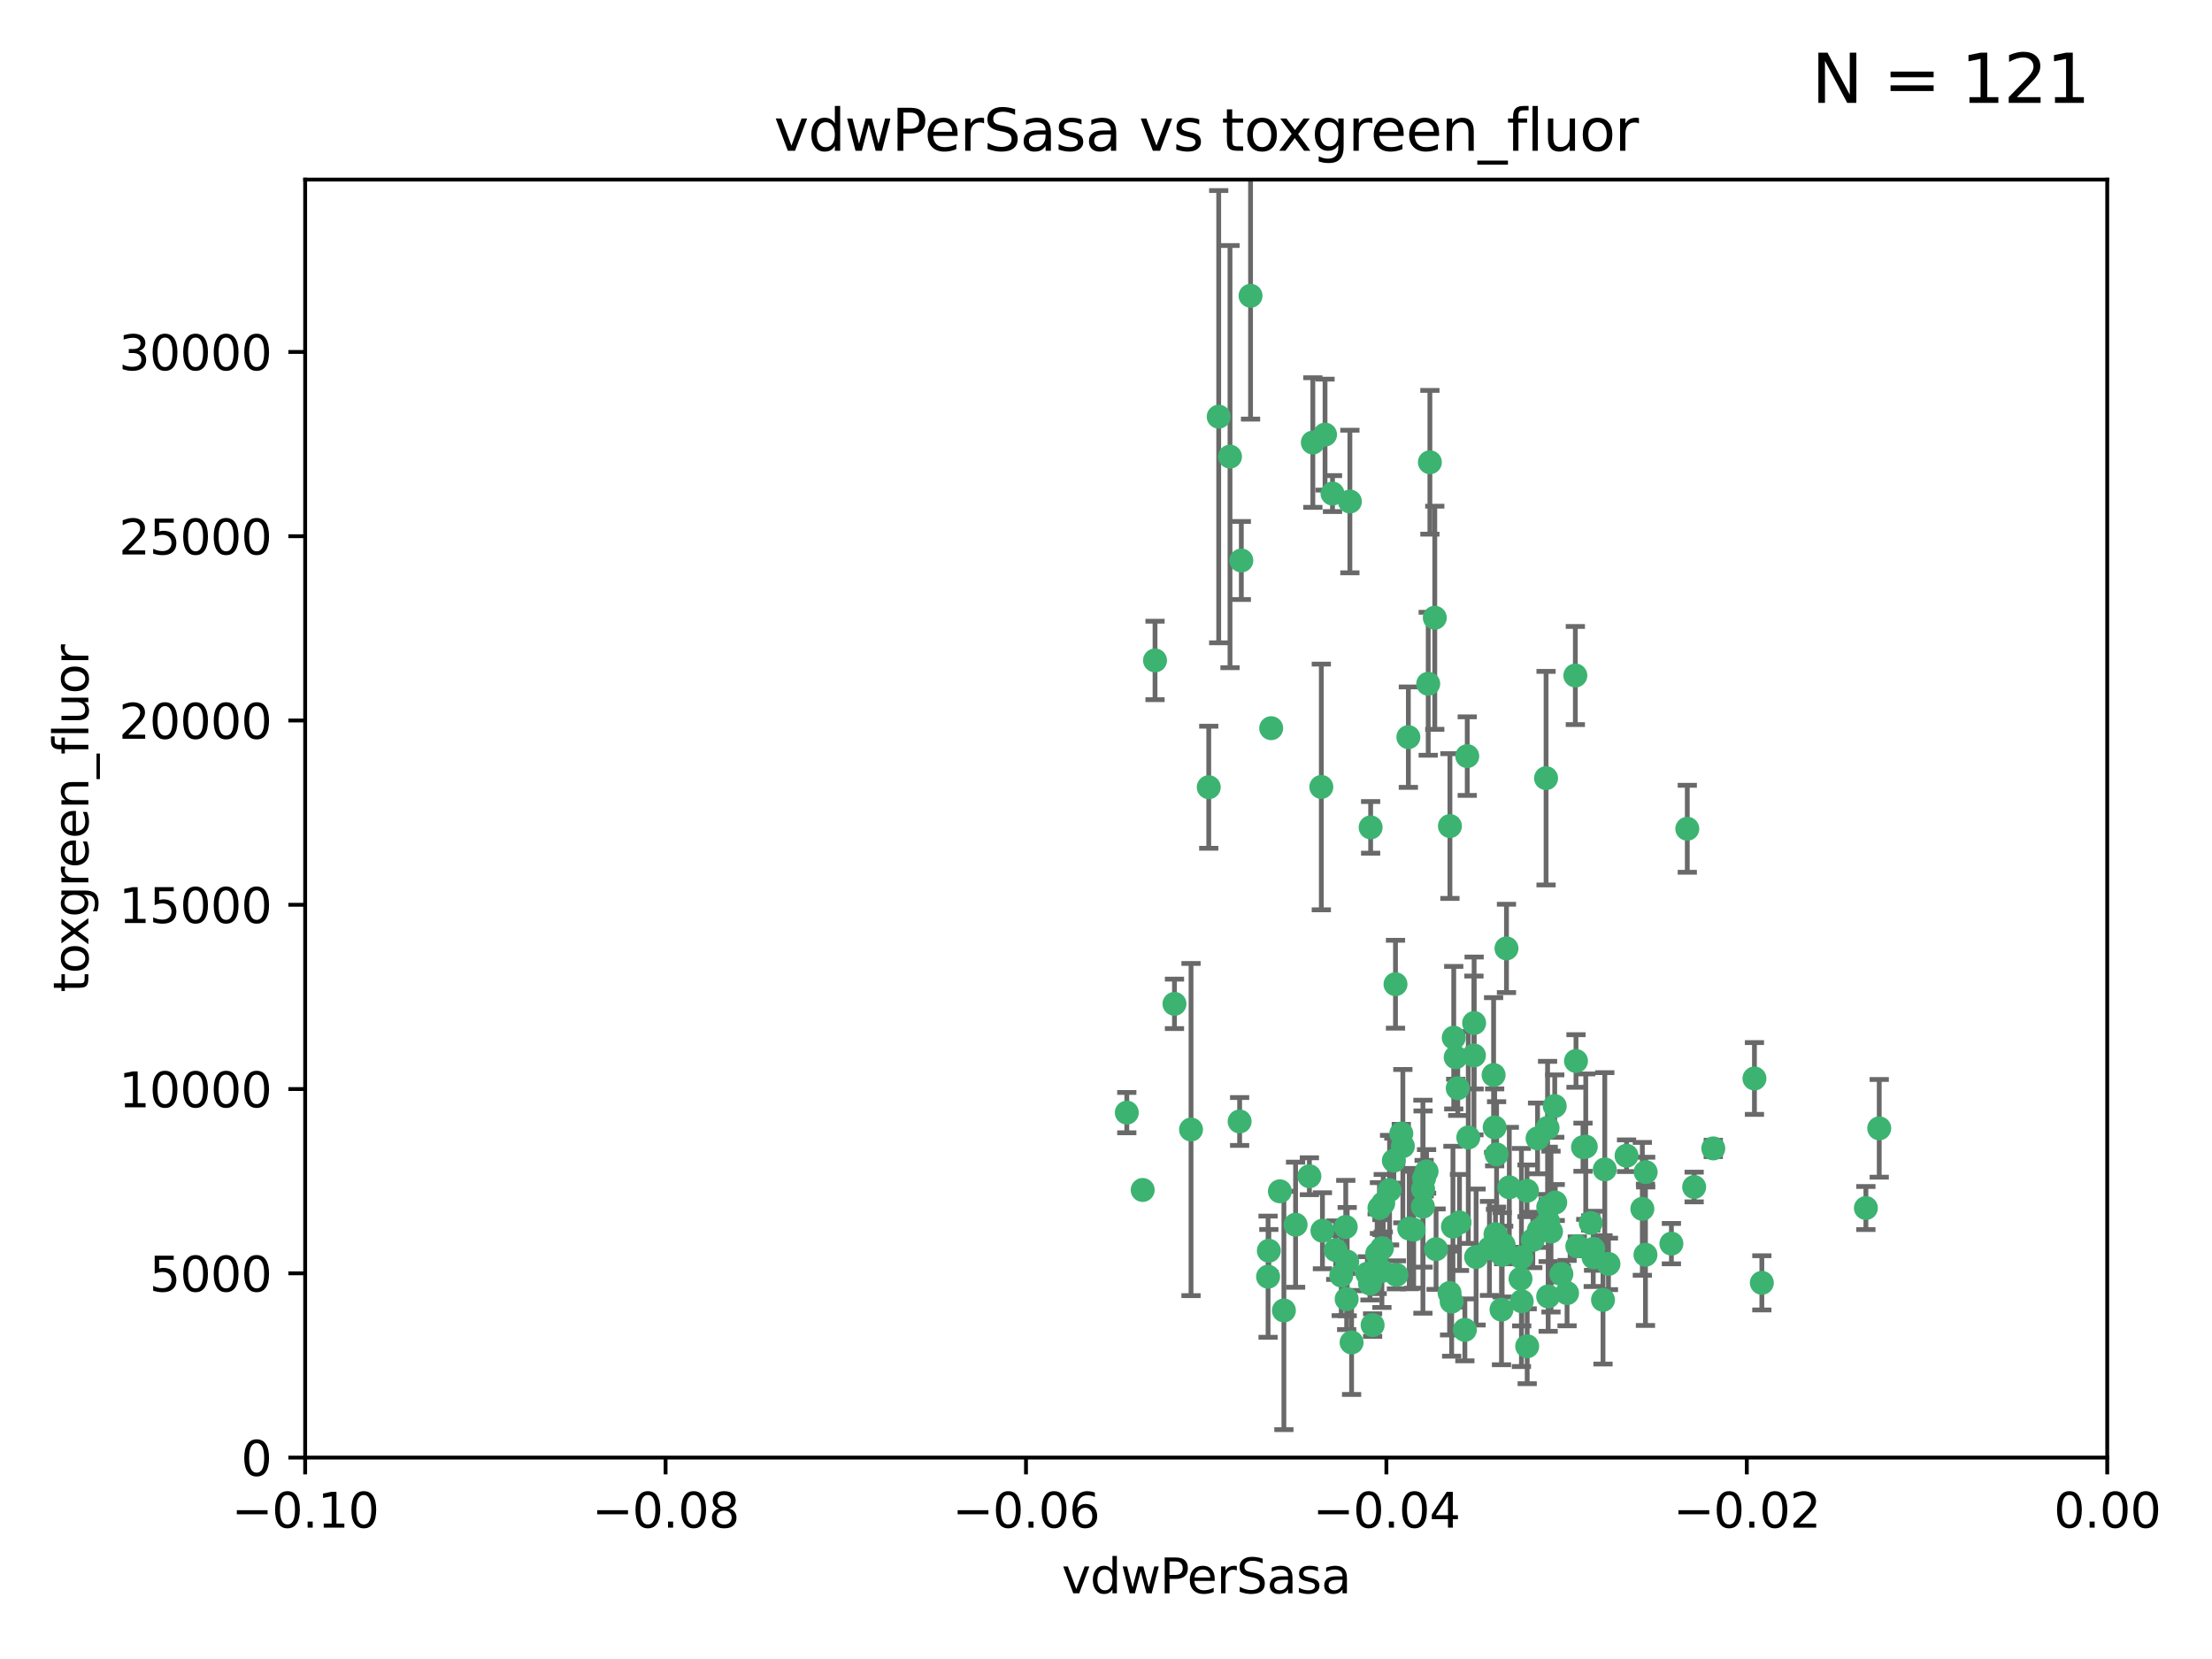 <?xml version="1.0" encoding="utf-8" standalone="no"?>
<!DOCTYPE svg PUBLIC "-//W3C//DTD SVG 1.1//EN"
  "http://www.w3.org/Graphics/SVG/1.1/DTD/svg11.dtd">
<svg xmlns:xlink="http://www.w3.org/1999/xlink" width="460.8pt" height="345.6pt" viewBox="0 0 460.8 345.6" xmlns="http://www.w3.org/2000/svg" version="1.1">
 <defs>
  <style type="text/css">*{stroke-linejoin: round; stroke-linecap: butt}</style>
 </defs>
 <g id="figure_1">
  <g id="patch_1">
   <path d="M 0 345.6 
L 460.8 345.6 
L 460.8 0 
L 0 0 
z
" style="fill: #ffffff"/>
  </g>
  <g id="axes_1">
   <g id="patch_2">
    <path d="M 63.571 303.64 
L 438.975 303.64 
L 438.975 37.411 
L 63.571 37.411 
z
" style="fill: #ffffff"/>
   </g>
   <g id="PathCollection_1">
    <defs>
     <path id="md4db39ec55" d="M 0 1.118 
C 0.297 1.118 0.581 1 0.791 0.791 
C 1 0.581 1.118 0.297 1.118 0 
C 1.118 -0.297 1 -0.581 0.791 -0.791 
C 0.581 -1 0.297 -1.118 0 -1.118 
C -0.297 -1.118 -0.581 -1 -0.791 -0.791 
C -1 -0.581 -1.118 -0.297 -1.118 0 
C -1.118 0.297 -1 0.581 -0.791 0.791 
C -0.581 1 -0.297 1.118 0 1.118 
z
" style="stroke: #3cb371"/>
    </defs>
    <g clip-path="url(#p7f5a48875d)">
     <use xlink:href="#md4db39ec55" x="273.49" y="92.187" style="fill: #3cb371; stroke: #3cb371"/>
     <use xlink:href="#md4db39ec55" x="248.112" y="235.304" style="fill: #3cb371; stroke: #3cb371"/>
     <use xlink:href="#md4db39ec55" x="264.81" y="151.693" style="fill: #3cb371; stroke: #3cb371"/>
     <use xlink:href="#md4db39ec55" x="275.255" y="163.936" style="fill: #3cb371; stroke: #3cb371"/>
     <use xlink:href="#md4db39ec55" x="281.206" y="104.476" style="fill: #3cb371; stroke: #3cb371"/>
     <use xlink:href="#md4db39ec55" x="258.59" y="116.762" style="fill: #3cb371; stroke: #3cb371"/>
     <use xlink:href="#md4db39ec55" x="260.513" y="61.614" style="fill: #3cb371; stroke: #3cb371"/>
     <use xlink:href="#md4db39ec55" x="293.388" y="153.559" style="fill: #3cb371; stroke: #3cb371"/>
     <use xlink:href="#md4db39ec55" x="277.586" y="102.821" style="fill: #3cb371; stroke: #3cb371"/>
     <use xlink:href="#md4db39ec55" x="244.665" y="209.121" style="fill: #3cb371; stroke: #3cb371"/>
     <use xlink:href="#md4db39ec55" x="240.614" y="137.58" style="fill: #3cb371; stroke: #3cb371"/>
     <use xlink:href="#md4db39ec55" x="297.524" y="142.442" style="fill: #3cb371; stroke: #3cb371"/>
     <use xlink:href="#md4db39ec55" x="276.03" y="90.534" style="fill: #3cb371; stroke: #3cb371"/>
     <use xlink:href="#md4db39ec55" x="264.323" y="260.552" style="fill: #3cb371; stroke: #3cb371"/>
     <use xlink:href="#md4db39ec55" x="303.675" y="226.692" style="fill: #3cb371; stroke: #3cb371"/>
     <use xlink:href="#md4db39ec55" x="275.487" y="256.385" style="fill: #3cb371; stroke: #3cb371"/>
     <use xlink:href="#md4db39ec55" x="253.879" y="86.8" style="fill: #3cb371; stroke: #3cb371"/>
     <use xlink:href="#md4db39ec55" x="266.622" y="248.172" style="fill: #3cb371; stroke: #3cb371"/>
     <use xlink:href="#md4db39ec55" x="297.873" y="96.298" style="fill: #3cb371; stroke: #3cb371"/>
     <use xlink:href="#md4db39ec55" x="302.406" y="271.146" style="fill: #3cb371; stroke: #3cb371"/>
     <use xlink:href="#md4db39ec55" x="278.262" y="260.427" style="fill: #3cb371; stroke: #3cb371"/>
     <use xlink:href="#md4db39ec55" x="287.366" y="251.655" style="fill: #3cb371; stroke: #3cb371"/>
     <use xlink:href="#md4db39ec55" x="298.891" y="128.689" style="fill: #3cb371; stroke: #3cb371"/>
     <use xlink:href="#md4db39ec55" x="302.676" y="255.535" style="fill: #3cb371; stroke: #3cb371"/>
     <use xlink:href="#md4db39ec55" x="251.805" y="163.993" style="fill: #3cb371; stroke: #3cb371"/>
     <use xlink:href="#md4db39ec55" x="238.042" y="247.891" style="fill: #3cb371; stroke: #3cb371"/>
     <use xlink:href="#md4db39ec55" x="280.646" y="262.817" style="fill: #3cb371; stroke: #3cb371"/>
     <use xlink:href="#md4db39ec55" x="256.233" y="95.121" style="fill: #3cb371; stroke: #3cb371"/>
     <use xlink:href="#md4db39ec55" x="322.524" y="251.452" style="fill: #3cb371; stroke: #3cb371"/>
     <use xlink:href="#md4db39ec55" x="272.771" y="245.034" style="fill: #3cb371; stroke: #3cb371"/>
     <use xlink:href="#md4db39ec55" x="267.459" y="272.992" style="fill: #3cb371; stroke: #3cb371"/>
     <use xlink:href="#md4db39ec55" x="289.472" y="247.93" style="fill: #3cb371; stroke: #3cb371"/>
     <use xlink:href="#md4db39ec55" x="307.088" y="213.112" style="fill: #3cb371; stroke: #3cb371"/>
     <use xlink:href="#md4db39ec55" x="290.707" y="205.029" style="fill: #3cb371; stroke: #3cb371"/>
     <use xlink:href="#md4db39ec55" x="234.733" y="231.782" style="fill: #3cb371; stroke: #3cb371"/>
     <use xlink:href="#md4db39ec55" x="281.561" y="279.655" style="fill: #3cb371; stroke: #3cb371"/>
     <use xlink:href="#md4db39ec55" x="286.888" y="261.183" style="fill: #3cb371; stroke: #3cb371"/>
     <use xlink:href="#md4db39ec55" x="314.416" y="247.337" style="fill: #3cb371; stroke: #3cb371"/>
     <use xlink:href="#md4db39ec55" x="312.788" y="272.82" style="fill: #3cb371; stroke: #3cb371"/>
     <use xlink:href="#md4db39ec55" x="305.654" y="157.513" style="fill: #3cb371; stroke: #3cb371"/>
     <use xlink:href="#md4db39ec55" x="279.41" y="265.707" style="fill: #3cb371; stroke: #3cb371"/>
     <use xlink:href="#md4db39ec55" x="287.879" y="264.778" style="fill: #3cb371; stroke: #3cb371"/>
     <use xlink:href="#md4db39ec55" x="258.237" y="233.624" style="fill: #3cb371; stroke: #3cb371"/>
     <use xlink:href="#md4db39ec55" x="307.049" y="219.87" style="fill: #3cb371; stroke: #3cb371"/>
     <use xlink:href="#md4db39ec55" x="285.939" y="276.039" style="fill: #3cb371; stroke: #3cb371"/>
     <use xlink:href="#md4db39ec55" x="264.163" y="265.959" style="fill: #3cb371; stroke: #3cb371"/>
     <use xlink:href="#md4db39ec55" x="280.346" y="255.594" style="fill: #3cb371; stroke: #3cb371"/>
     <use xlink:href="#md4db39ec55" x="302.048" y="172.082" style="fill: #3cb371; stroke: #3cb371"/>
     <use xlink:href="#md4db39ec55" x="285.39" y="267.377" style="fill: #3cb371; stroke: #3cb371"/>
     <use xlink:href="#md4db39ec55" x="301.975" y="269.355" style="fill: #3cb371; stroke: #3cb371"/>
     <use xlink:href="#md4db39ec55" x="323.102" y="256.562" style="fill: #3cb371; stroke: #3cb371"/>
     <use xlink:href="#md4db39ec55" x="280.535" y="270.619" style="fill: #3cb371; stroke: #3cb371"/>
     <use xlink:href="#md4db39ec55" x="311.144" y="223.946" style="fill: #3cb371; stroke: #3cb371"/>
     <use xlink:href="#md4db39ec55" x="311.365" y="234.855" style="fill: #3cb371; stroke: #3cb371"/>
     <use xlink:href="#md4db39ec55" x="329.767" y="238.981" style="fill: #3cb371; stroke: #3cb371"/>
     <use xlink:href="#md4db39ec55" x="305.872" y="236.959" style="fill: #3cb371; stroke: #3cb371"/>
     <use xlink:href="#md4db39ec55" x="307.497" y="261.86" style="fill: #3cb371; stroke: #3cb371"/>
     <use xlink:href="#md4db39ec55" x="290.365" y="241.778" style="fill: #3cb371; stroke: #3cb371"/>
     <use xlink:href="#md4db39ec55" x="285.529" y="172.356" style="fill: #3cb371; stroke: #3cb371"/>
     <use xlink:href="#md4db39ec55" x="269.895" y="255.131" style="fill: #3cb371; stroke: #3cb371"/>
     <use xlink:href="#md4db39ec55" x="284.845" y="265.335" style="fill: #3cb371; stroke: #3cb371"/>
     <use xlink:href="#md4db39ec55" x="291.917" y="236.134" style="fill: #3cb371; stroke: #3cb371"/>
     <use xlink:href="#md4db39ec55" x="292.241" y="238.765" style="fill: #3cb371; stroke: #3cb371"/>
     <use xlink:href="#md4db39ec55" x="311.766" y="240.483" style="fill: #3cb371; stroke: #3cb371"/>
     <use xlink:href="#md4db39ec55" x="322.513" y="270.071" style="fill: #3cb371; stroke: #3cb371"/>
     <use xlink:href="#md4db39ec55" x="318.105" y="248.063" style="fill: #3cb371; stroke: #3cb371"/>
     <use xlink:href="#md4db39ec55" x="325.262" y="265.402" style="fill: #3cb371; stroke: #3cb371"/>
     <use xlink:href="#md4db39ec55" x="322.388" y="234.963" style="fill: #3cb371; stroke: #3cb371"/>
     <use xlink:href="#md4db39ec55" x="296.456" y="247.697" style="fill: #3cb371; stroke: #3cb371"/>
     <use xlink:href="#md4db39ec55" x="342.821" y="244.17" style="fill: #3cb371; stroke: #3cb371"/>
     <use xlink:href="#md4db39ec55" x="322.525" y="254.514" style="fill: #3cb371; stroke: #3cb371"/>
     <use xlink:href="#md4db39ec55" x="302.839" y="216.17" style="fill: #3cb371; stroke: #3cb371"/>
     <use xlink:href="#md4db39ec55" x="294.493" y="256.174" style="fill: #3cb371; stroke: #3cb371"/>
     <use xlink:href="#md4db39ec55" x="322.074" y="162.105" style="fill: #3cb371; stroke: #3cb371"/>
     <use xlink:href="#md4db39ec55" x="293.574" y="255.94" style="fill: #3cb371; stroke: #3cb371"/>
     <use xlink:href="#md4db39ec55" x="313.244" y="259.36" style="fill: #3cb371; stroke: #3cb371"/>
     <use xlink:href="#md4db39ec55" x="304.037" y="254.661" style="fill: #3cb371; stroke: #3cb371"/>
     <use xlink:href="#md4db39ec55" x="310.279" y="260.068" style="fill: #3cb371; stroke: #3cb371"/>
     <use xlink:href="#md4db39ec55" x="299.16" y="260.221" style="fill: #3cb371; stroke: #3cb371"/>
     <use xlink:href="#md4db39ec55" x="331.902" y="260.163" style="fill: #3cb371; stroke: #3cb371"/>
     <use xlink:href="#md4db39ec55" x="287.886" y="260.019" style="fill: #3cb371; stroke: #3cb371"/>
     <use xlink:href="#md4db39ec55" x="328.173" y="140.722" style="fill: #3cb371; stroke: #3cb371"/>
     <use xlink:href="#md4db39ec55" x="323.88" y="230.415" style="fill: #3cb371; stroke: #3cb371"/>
     <use xlink:href="#md4db39ec55" x="313.826" y="197.571" style="fill: #3cb371; stroke: #3cb371"/>
     <use xlink:href="#md4db39ec55" x="331.967" y="261.935" style="fill: #3cb371; stroke: #3cb371"/>
     <use xlink:href="#md4db39ec55" x="290.899" y="265.574" style="fill: #3cb371; stroke: #3cb371"/>
     <use xlink:href="#md4db39ec55" x="331.377" y="254.764" style="fill: #3cb371; stroke: #3cb371"/>
     <use xlink:href="#md4db39ec55" x="288.156" y="250.652" style="fill: #3cb371; stroke: #3cb371"/>
     <use xlink:href="#md4db39ec55" x="296.669" y="245.439" style="fill: #3cb371; stroke: #3cb371"/>
     <use xlink:href="#md4db39ec55" x="311.54" y="257.112" style="fill: #3cb371; stroke: #3cb371"/>
     <use xlink:href="#md4db39ec55" x="305.159" y="277.035" style="fill: #3cb371; stroke: #3cb371"/>
     <use xlink:href="#md4db39ec55" x="328.308" y="221.023" style="fill: #3cb371; stroke: #3cb371"/>
     <use xlink:href="#md4db39ec55" x="318.143" y="280.448" style="fill: #3cb371; stroke: #3cb371"/>
     <use xlink:href="#md4db39ec55" x="320.302" y="237.152" style="fill: #3cb371; stroke: #3cb371"/>
     <use xlink:href="#md4db39ec55" x="316.755" y="266.395" style="fill: #3cb371; stroke: #3cb371"/>
     <use xlink:href="#md4db39ec55" x="330.342" y="238.866" style="fill: #3cb371; stroke: #3cb371"/>
     <use xlink:href="#md4db39ec55" x="348.184" y="259.072" style="fill: #3cb371; stroke: #3cb371"/>
     <use xlink:href="#md4db39ec55" x="365.484" y="224.667" style="fill: #3cb371; stroke: #3cb371"/>
     <use xlink:href="#md4db39ec55" x="333.935" y="270.784" style="fill: #3cb371; stroke: #3cb371"/>
     <use xlink:href="#md4db39ec55" x="296.419" y="251.374" style="fill: #3cb371; stroke: #3cb371"/>
     <use xlink:href="#md4db39ec55" x="328.583" y="259.625" style="fill: #3cb371; stroke: #3cb371"/>
     <use xlink:href="#md4db39ec55" x="356.911" y="239.234" style="fill: #3cb371; stroke: #3cb371"/>
     <use xlink:href="#md4db39ec55" x="391.479" y="235.051" style="fill: #3cb371; stroke: #3cb371"/>
     <use xlink:href="#md4db39ec55" x="297.181" y="244.025" style="fill: #3cb371; stroke: #3cb371"/>
     <use xlink:href="#md4db39ec55" x="323.985" y="250.509" style="fill: #3cb371; stroke: #3cb371"/>
     <use xlink:href="#md4db39ec55" x="367.024" y="267.238" style="fill: #3cb371; stroke: #3cb371"/>
     <use xlink:href="#md4db39ec55" x="319.314" y="258.31" style="fill: #3cb371; stroke: #3cb371"/>
     <use xlink:href="#md4db39ec55" x="303.252" y="220.252" style="fill: #3cb371; stroke: #3cb371"/>
     <use xlink:href="#md4db39ec55" x="326.448" y="269.377" style="fill: #3cb371; stroke: #3cb371"/>
     <use xlink:href="#md4db39ec55" x="335.07" y="263.294" style="fill: #3cb371; stroke: #3cb371"/>
     <use xlink:href="#md4db39ec55" x="312.928" y="261.395" style="fill: #3cb371; stroke: #3cb371"/>
     <use xlink:href="#md4db39ec55" x="317.005" y="271.085" style="fill: #3cb371; stroke: #3cb371"/>
     <use xlink:href="#md4db39ec55" x="342.78" y="261.393" style="fill: #3cb371; stroke: #3cb371"/>
     <use xlink:href="#md4db39ec55" x="316.941" y="261.957" style="fill: #3cb371; stroke: #3cb371"/>
     <use xlink:href="#md4db39ec55" x="351.494" y="172.649" style="fill: #3cb371; stroke: #3cb371"/>
     <use xlink:href="#md4db39ec55" x="334.307" y="243.608" style="fill: #3cb371; stroke: #3cb371"/>
     <use xlink:href="#md4db39ec55" x="320.553" y="256.316" style="fill: #3cb371; stroke: #3cb371"/>
     <use xlink:href="#md4db39ec55" x="338.838" y="240.757" style="fill: #3cb371; stroke: #3cb371"/>
     <use xlink:href="#md4db39ec55" x="342.13" y="251.825" style="fill: #3cb371; stroke: #3cb371"/>
     <use xlink:href="#md4db39ec55" x="388.7" y="251.653" style="fill: #3cb371; stroke: #3cb371"/>
     <use xlink:href="#md4db39ec55" x="352.923" y="247.276" style="fill: #3cb371; stroke: #3cb371"/>
    </g>
   </g>
   <g id="matplotlib.axis_1">
    <g id="xtick_1">
     <g id="line2d_1">
      <defs>
       <path id="m7b9c595899" d="M 0 0 
L 0 3.5 
" style="stroke: #000000; stroke-width: 0.8"/>
      </defs>
      <g>
       <use xlink:href="#m7b9c595899" x="63.571" y="303.64" style="stroke: #000000; stroke-width: 0.8"/>
      </g>
     </g>
     <g id="text_1">
      <!-- −0.10 -->
      <g transform="translate(48.249 318.238)scale(0.1 -0.1)">
       <defs>
        <path id="DejaVuSans-2212" d="M 678 2272 
L 4684 2272 
L 4684 1741 
L 678 1741 
L 678 2272 
z
" transform="scale(0.016)"/>
        <path id="DejaVuSans-30" d="M 2034 4250 
Q 1547 4250 1301 3770 
Q 1056 3291 1056 2328 
Q 1056 1369 1301 889 
Q 1547 409 2034 409 
Q 2525 409 2770 889 
Q 3016 1369 3016 2328 
Q 3016 3291 2770 3770 
Q 2525 4250 2034 4250 
z
M 2034 4750 
Q 2819 4750 3233 4129 
Q 3647 3509 3647 2328 
Q 3647 1150 3233 529 
Q 2819 -91 2034 -91 
Q 1250 -91 836 529 
Q 422 1150 422 2328 
Q 422 3509 836 4129 
Q 1250 4750 2034 4750 
z
" transform="scale(0.016)"/>
        <path id="DejaVuSans-2e" d="M 684 794 
L 1344 794 
L 1344 0 
L 684 0 
L 684 794 
z
" transform="scale(0.016)"/>
        <path id="DejaVuSans-31" d="M 794 531 
L 1825 531 
L 1825 4091 
L 703 3866 
L 703 4441 
L 1819 4666 
L 2450 4666 
L 2450 531 
L 3481 531 
L 3481 0 
L 794 0 
L 794 531 
z
" transform="scale(0.016)"/>
       </defs>
       <use xlink:href="#DejaVuSans-2212"/>
       <use xlink:href="#DejaVuSans-30" x="83.789"/>
       <use xlink:href="#DejaVuSans-2e" x="147.412"/>
       <use xlink:href="#DejaVuSans-31" x="179.199"/>
       <use xlink:href="#DejaVuSans-30" x="242.822"/>
      </g>
     </g>
    </g>
    <g id="xtick_2">
     <g id="line2d_2">
      <g>
       <use xlink:href="#m7b9c595899" x="138.652" y="303.64" style="stroke: #000000; stroke-width: 0.8"/>
      </g>
     </g>
     <g id="text_2">
      <!-- −0.08 -->
      <g transform="translate(123.329 318.238)scale(0.1 -0.1)">
       <defs>
        <path id="DejaVuSans-38" d="M 2034 2216 
Q 1584 2216 1326 1975 
Q 1069 1734 1069 1313 
Q 1069 891 1326 650 
Q 1584 409 2034 409 
Q 2484 409 2743 651 
Q 3003 894 3003 1313 
Q 3003 1734 2745 1975 
Q 2488 2216 2034 2216 
z
M 1403 2484 
Q 997 2584 770 2862 
Q 544 3141 544 3541 
Q 544 4100 942 4425 
Q 1341 4750 2034 4750 
Q 2731 4750 3128 4425 
Q 3525 4100 3525 3541 
Q 3525 3141 3298 2862 
Q 3072 2584 2669 2484 
Q 3125 2378 3379 2068 
Q 3634 1759 3634 1313 
Q 3634 634 3220 271 
Q 2806 -91 2034 -91 
Q 1263 -91 848 271 
Q 434 634 434 1313 
Q 434 1759 690 2068 
Q 947 2378 1403 2484 
z
M 1172 3481 
Q 1172 3119 1398 2916 
Q 1625 2713 2034 2713 
Q 2441 2713 2670 2916 
Q 2900 3119 2900 3481 
Q 2900 3844 2670 4047 
Q 2441 4250 2034 4250 
Q 1625 4250 1398 4047 
Q 1172 3844 1172 3481 
z
" transform="scale(0.016)"/>
       </defs>
       <use xlink:href="#DejaVuSans-2212"/>
       <use xlink:href="#DejaVuSans-30" x="83.789"/>
       <use xlink:href="#DejaVuSans-2e" x="147.412"/>
       <use xlink:href="#DejaVuSans-30" x="179.199"/>
       <use xlink:href="#DejaVuSans-38" x="242.822"/>
      </g>
     </g>
    </g>
    <g id="xtick_3">
     <g id="line2d_3">
      <g>
       <use xlink:href="#m7b9c595899" x="213.733" y="303.64" style="stroke: #000000; stroke-width: 0.8"/>
      </g>
     </g>
     <g id="text_3">
      <!-- −0.06 -->
      <g transform="translate(198.41 318.238)scale(0.1 -0.1)">
       <defs>
        <path id="DejaVuSans-36" d="M 2113 2584 
Q 1688 2584 1439 2293 
Q 1191 2003 1191 1497 
Q 1191 994 1439 701 
Q 1688 409 2113 409 
Q 2538 409 2786 701 
Q 3034 994 3034 1497 
Q 3034 2003 2786 2293 
Q 2538 2584 2113 2584 
z
M 3366 4563 
L 3366 3988 
Q 3128 4100 2886 4159 
Q 2644 4219 2406 4219 
Q 1781 4219 1451 3797 
Q 1122 3375 1075 2522 
Q 1259 2794 1537 2939 
Q 1816 3084 2150 3084 
Q 2853 3084 3261 2657 
Q 3669 2231 3669 1497 
Q 3669 778 3244 343 
Q 2819 -91 2113 -91 
Q 1303 -91 875 529 
Q 447 1150 447 2328 
Q 447 3434 972 4092 
Q 1497 4750 2381 4750 
Q 2619 4750 2861 4703 
Q 3103 4656 3366 4563 
z
" transform="scale(0.016)"/>
       </defs>
       <use xlink:href="#DejaVuSans-2212"/>
       <use xlink:href="#DejaVuSans-30" x="83.789"/>
       <use xlink:href="#DejaVuSans-2e" x="147.412"/>
       <use xlink:href="#DejaVuSans-30" x="179.199"/>
       <use xlink:href="#DejaVuSans-36" x="242.822"/>
      </g>
     </g>
    </g>
    <g id="xtick_4">
     <g id="line2d_4">
      <g>
       <use xlink:href="#m7b9c595899" x="288.813" y="303.64" style="stroke: #000000; stroke-width: 0.8"/>
      </g>
     </g>
     <g id="text_4">
      <!-- −0.04 -->
      <g transform="translate(273.491 318.238)scale(0.1 -0.1)">
       <defs>
        <path id="DejaVuSans-34" d="M 2419 4116 
L 825 1625 
L 2419 1625 
L 2419 4116 
z
M 2253 4666 
L 3047 4666 
L 3047 1625 
L 3713 1625 
L 3713 1100 
L 3047 1100 
L 3047 0 
L 2419 0 
L 2419 1100 
L 313 1100 
L 313 1709 
L 2253 4666 
z
" transform="scale(0.016)"/>
       </defs>
       <use xlink:href="#DejaVuSans-2212"/>
       <use xlink:href="#DejaVuSans-30" x="83.789"/>
       <use xlink:href="#DejaVuSans-2e" x="147.412"/>
       <use xlink:href="#DejaVuSans-30" x="179.199"/>
       <use xlink:href="#DejaVuSans-34" x="242.822"/>
      </g>
     </g>
    </g>
    <g id="xtick_5">
     <g id="line2d_5">
      <g>
       <use xlink:href="#m7b9c595899" x="363.894" y="303.64" style="stroke: #000000; stroke-width: 0.8"/>
      </g>
     </g>
     <g id="text_5">
      <!-- −0.02 -->
      <g transform="translate(348.572 318.238)scale(0.1 -0.1)">
       <defs>
        <path id="DejaVuSans-32" d="M 1228 531 
L 3431 531 
L 3431 0 
L 469 0 
L 469 531 
Q 828 903 1448 1529 
Q 2069 2156 2228 2338 
Q 2531 2678 2651 2914 
Q 2772 3150 2772 3378 
Q 2772 3750 2511 3984 
Q 2250 4219 1831 4219 
Q 1534 4219 1204 4116 
Q 875 4013 500 3803 
L 500 4441 
Q 881 4594 1212 4672 
Q 1544 4750 1819 4750 
Q 2544 4750 2975 4387 
Q 3406 4025 3406 3419 
Q 3406 3131 3298 2873 
Q 3191 2616 2906 2266 
Q 2828 2175 2409 1742 
Q 1991 1309 1228 531 
z
" transform="scale(0.016)"/>
       </defs>
       <use xlink:href="#DejaVuSans-2212"/>
       <use xlink:href="#DejaVuSans-30" x="83.789"/>
       <use xlink:href="#DejaVuSans-2e" x="147.412"/>
       <use xlink:href="#DejaVuSans-30" x="179.199"/>
       <use xlink:href="#DejaVuSans-32" x="242.822"/>
      </g>
     </g>
    </g>
    <g id="xtick_6">
     <g id="line2d_6">
      <g>
       <use xlink:href="#m7b9c595899" x="438.975" y="303.64" style="stroke: #000000; stroke-width: 0.8"/>
      </g>
     </g>
     <g id="text_6">
      <!-- 0.00 -->
      <g transform="translate(427.842 318.238)scale(0.1 -0.1)">
       <use xlink:href="#DejaVuSans-30"/>
       <use xlink:href="#DejaVuSans-2e" x="63.623"/>
       <use xlink:href="#DejaVuSans-30" x="95.41"/>
       <use xlink:href="#DejaVuSans-30" x="159.033"/>
      </g>
     </g>
    </g>
    <g id="text_7">
     <!-- vdwPerSasa -->
     <g transform="translate(221.178 331.917)scale(0.1 -0.1)">
      <defs>
       <path id="DejaVuSans-76" d="M 191 3500 
L 800 3500 
L 1894 563 
L 2988 3500 
L 3597 3500 
L 2284 0 
L 1503 0 
L 191 3500 
z
" transform="scale(0.016)"/>
       <path id="DejaVuSans-64" d="M 2906 2969 
L 2906 4863 
L 3481 4863 
L 3481 0 
L 2906 0 
L 2906 525 
Q 2725 213 2448 61 
Q 2172 -91 1784 -91 
Q 1150 -91 751 415 
Q 353 922 353 1747 
Q 353 2572 751 3078 
Q 1150 3584 1784 3584 
Q 2172 3584 2448 3432 
Q 2725 3281 2906 2969 
z
M 947 1747 
Q 947 1113 1208 752 
Q 1469 391 1925 391 
Q 2381 391 2643 752 
Q 2906 1113 2906 1747 
Q 2906 2381 2643 2742 
Q 2381 3103 1925 3103 
Q 1469 3103 1208 2742 
Q 947 2381 947 1747 
z
" transform="scale(0.016)"/>
       <path id="DejaVuSans-77" d="M 269 3500 
L 844 3500 
L 1563 769 
L 2278 3500 
L 2956 3500 
L 3675 769 
L 4391 3500 
L 4966 3500 
L 4050 0 
L 3372 0 
L 2619 2869 
L 1863 0 
L 1184 0 
L 269 3500 
z
" transform="scale(0.016)"/>
       <path id="DejaVuSans-50" d="M 1259 4147 
L 1259 2394 
L 2053 2394 
Q 2494 2394 2734 2622 
Q 2975 2850 2975 3272 
Q 2975 3691 2734 3919 
Q 2494 4147 2053 4147 
L 1259 4147 
z
M 628 4666 
L 2053 4666 
Q 2838 4666 3239 4311 
Q 3641 3956 3641 3272 
Q 3641 2581 3239 2228 
Q 2838 1875 2053 1875 
L 1259 1875 
L 1259 0 
L 628 0 
L 628 4666 
z
" transform="scale(0.016)"/>
       <path id="DejaVuSans-65" d="M 3597 1894 
L 3597 1613 
L 953 1613 
Q 991 1019 1311 708 
Q 1631 397 2203 397 
Q 2534 397 2845 478 
Q 3156 559 3463 722 
L 3463 178 
Q 3153 47 2828 -22 
Q 2503 -91 2169 -91 
Q 1331 -91 842 396 
Q 353 884 353 1716 
Q 353 2575 817 3079 
Q 1281 3584 2069 3584 
Q 2775 3584 3186 3129 
Q 3597 2675 3597 1894 
z
M 3022 2063 
Q 3016 2534 2758 2815 
Q 2500 3097 2075 3097 
Q 1594 3097 1305 2825 
Q 1016 2553 972 2059 
L 3022 2063 
z
" transform="scale(0.016)"/>
       <path id="DejaVuSans-72" d="M 2631 2963 
Q 2534 3019 2420 3045 
Q 2306 3072 2169 3072 
Q 1681 3072 1420 2755 
Q 1159 2438 1159 1844 
L 1159 0 
L 581 0 
L 581 3500 
L 1159 3500 
L 1159 2956 
Q 1341 3275 1631 3429 
Q 1922 3584 2338 3584 
Q 2397 3584 2469 3576 
Q 2541 3569 2628 3553 
L 2631 2963 
z
" transform="scale(0.016)"/>
       <path id="DejaVuSans-53" d="M 3425 4513 
L 3425 3897 
Q 3066 4069 2747 4153 
Q 2428 4238 2131 4238 
Q 1616 4238 1336 4038 
Q 1056 3838 1056 3469 
Q 1056 3159 1242 3001 
Q 1428 2844 1947 2747 
L 2328 2669 
Q 3034 2534 3370 2195 
Q 3706 1856 3706 1288 
Q 3706 609 3251 259 
Q 2797 -91 1919 -91 
Q 1588 -91 1214 -16 
Q 841 59 441 206 
L 441 856 
Q 825 641 1194 531 
Q 1563 422 1919 422 
Q 2459 422 2753 634 
Q 3047 847 3047 1241 
Q 3047 1584 2836 1778 
Q 2625 1972 2144 2069 
L 1759 2144 
Q 1053 2284 737 2584 
Q 422 2884 422 3419 
Q 422 4038 858 4394 
Q 1294 4750 2059 4750 
Q 2388 4750 2728 4690 
Q 3069 4631 3425 4513 
z
" transform="scale(0.016)"/>
       <path id="DejaVuSans-61" d="M 2194 1759 
Q 1497 1759 1228 1600 
Q 959 1441 959 1056 
Q 959 750 1161 570 
Q 1363 391 1709 391 
Q 2188 391 2477 730 
Q 2766 1069 2766 1631 
L 2766 1759 
L 2194 1759 
z
M 3341 1997 
L 3341 0 
L 2766 0 
L 2766 531 
Q 2569 213 2275 61 
Q 1981 -91 1556 -91 
Q 1019 -91 701 211 
Q 384 513 384 1019 
Q 384 1609 779 1909 
Q 1175 2209 1959 2209 
L 2766 2209 
L 2766 2266 
Q 2766 2663 2505 2880 
Q 2244 3097 1772 3097 
Q 1472 3097 1187 3025 
Q 903 2953 641 2809 
L 641 3341 
Q 956 3463 1253 3523 
Q 1550 3584 1831 3584 
Q 2591 3584 2966 3190 
Q 3341 2797 3341 1997 
z
" transform="scale(0.016)"/>
       <path id="DejaVuSans-73" d="M 2834 3397 
L 2834 2853 
Q 2591 2978 2328 3040 
Q 2066 3103 1784 3103 
Q 1356 3103 1142 2972 
Q 928 2841 928 2578 
Q 928 2378 1081 2264 
Q 1234 2150 1697 2047 
L 1894 2003 
Q 2506 1872 2764 1633 
Q 3022 1394 3022 966 
Q 3022 478 2636 193 
Q 2250 -91 1575 -91 
Q 1294 -91 989 -36 
Q 684 19 347 128 
L 347 722 
Q 666 556 975 473 
Q 1284 391 1588 391 
Q 1994 391 2212 530 
Q 2431 669 2431 922 
Q 2431 1156 2273 1281 
Q 2116 1406 1581 1522 
L 1381 1569 
Q 847 1681 609 1914 
Q 372 2147 372 2553 
Q 372 3047 722 3315 
Q 1072 3584 1716 3584 
Q 2034 3584 2315 3537 
Q 2597 3491 2834 3397 
z
" transform="scale(0.016)"/>
      </defs>
      <use xlink:href="#DejaVuSans-76"/>
      <use xlink:href="#DejaVuSans-64" x="59.18"/>
      <use xlink:href="#DejaVuSans-77" x="122.656"/>
      <use xlink:href="#DejaVuSans-50" x="204.443"/>
      <use xlink:href="#DejaVuSans-65" x="261.121"/>
      <use xlink:href="#DejaVuSans-72" x="322.645"/>
      <use xlink:href="#DejaVuSans-53" x="363.758"/>
      <use xlink:href="#DejaVuSans-61" x="427.234"/>
      <use xlink:href="#DejaVuSans-73" x="488.514"/>
      <use xlink:href="#DejaVuSans-61" x="540.613"/>
     </g>
    </g>
   </g>
   <g id="matplotlib.axis_2">
    <g id="ytick_1">
     <g id="line2d_7">
      <defs>
       <path id="m05e6352642" d="M 0 0 
L -3.5 0 
" style="stroke: #000000; stroke-width: 0.8"/>
      </defs>
      <g>
       <use xlink:href="#m05e6352642" x="63.571" y="303.64" style="stroke: #000000; stroke-width: 0.8"/>
      </g>
     </g>
     <g id="text_8">
      <!-- 0 -->
      <g transform="translate(50.209 307.439)scale(0.1 -0.1)">
       <use xlink:href="#DejaVuSans-30"/>
      </g>
     </g>
    </g>
    <g id="ytick_2">
     <g id="line2d_8">
      <g>
       <use xlink:href="#m05e6352642" x="63.571" y="265.253" style="stroke: #000000; stroke-width: 0.8"/>
      </g>
     </g>
     <g id="text_9">
      <!-- 5000 -->
      <g transform="translate(31.121 269.052)scale(0.1 -0.1)">
       <defs>
        <path id="DejaVuSans-35" d="M 691 4666 
L 3169 4666 
L 3169 4134 
L 1269 4134 
L 1269 2991 
Q 1406 3038 1543 3061 
Q 1681 3084 1819 3084 
Q 2600 3084 3056 2656 
Q 3513 2228 3513 1497 
Q 3513 744 3044 326 
Q 2575 -91 1722 -91 
Q 1428 -91 1123 -41 
Q 819 9 494 109 
L 494 744 
Q 775 591 1075 516 
Q 1375 441 1709 441 
Q 2250 441 2565 725 
Q 2881 1009 2881 1497 
Q 2881 1984 2565 2268 
Q 2250 2553 1709 2553 
Q 1456 2553 1204 2497 
Q 953 2441 691 2322 
L 691 4666 
z
" transform="scale(0.016)"/>
       </defs>
       <use xlink:href="#DejaVuSans-35"/>
       <use xlink:href="#DejaVuSans-30" x="63.623"/>
       <use xlink:href="#DejaVuSans-30" x="127.246"/>
       <use xlink:href="#DejaVuSans-30" x="190.869"/>
      </g>
     </g>
    </g>
    <g id="ytick_3">
     <g id="line2d_9">
      <g>
       <use xlink:href="#m05e6352642" x="63.571" y="226.866" style="stroke: #000000; stroke-width: 0.8"/>
      </g>
     </g>
     <g id="text_10">
      <!-- 10000 -->
      <g transform="translate(24.759 230.665)scale(0.1 -0.1)">
       <use xlink:href="#DejaVuSans-31"/>
       <use xlink:href="#DejaVuSans-30" x="63.623"/>
       <use xlink:href="#DejaVuSans-30" x="127.246"/>
       <use xlink:href="#DejaVuSans-30" x="190.869"/>
       <use xlink:href="#DejaVuSans-30" x="254.492"/>
      </g>
     </g>
    </g>
    <g id="ytick_4">
     <g id="line2d_10">
      <g>
       <use xlink:href="#m05e6352642" x="63.571" y="188.479" style="stroke: #000000; stroke-width: 0.8"/>
      </g>
     </g>
     <g id="text_11">
      <!-- 15000 -->
      <g transform="translate(24.759 192.278)scale(0.1 -0.1)">
       <use xlink:href="#DejaVuSans-31"/>
       <use xlink:href="#DejaVuSans-35" x="63.623"/>
       <use xlink:href="#DejaVuSans-30" x="127.246"/>
       <use xlink:href="#DejaVuSans-30" x="190.869"/>
       <use xlink:href="#DejaVuSans-30" x="254.492"/>
      </g>
     </g>
    </g>
    <g id="ytick_5">
     <g id="line2d_11">
      <g>
       <use xlink:href="#m05e6352642" x="63.571" y="150.092" style="stroke: #000000; stroke-width: 0.8"/>
      </g>
     </g>
     <g id="text_12">
      <!-- 20000 -->
      <g transform="translate(24.759 153.891)scale(0.1 -0.1)">
       <use xlink:href="#DejaVuSans-32"/>
       <use xlink:href="#DejaVuSans-30" x="63.623"/>
       <use xlink:href="#DejaVuSans-30" x="127.246"/>
       <use xlink:href="#DejaVuSans-30" x="190.869"/>
       <use xlink:href="#DejaVuSans-30" x="254.492"/>
      </g>
     </g>
    </g>
    <g id="ytick_6">
     <g id="line2d_12">
      <g>
       <use xlink:href="#m05e6352642" x="63.571" y="111.705" style="stroke: #000000; stroke-width: 0.8"/>
      </g>
     </g>
     <g id="text_13">
      <!-- 25000 -->
      <g transform="translate(24.759 115.504)scale(0.1 -0.1)">
       <use xlink:href="#DejaVuSans-32"/>
       <use xlink:href="#DejaVuSans-35" x="63.623"/>
       <use xlink:href="#DejaVuSans-30" x="127.246"/>
       <use xlink:href="#DejaVuSans-30" x="190.869"/>
       <use xlink:href="#DejaVuSans-30" x="254.492"/>
      </g>
     </g>
    </g>
    <g id="ytick_7">
     <g id="line2d_13">
      <g>
       <use xlink:href="#m05e6352642" x="63.571" y="73.317" style="stroke: #000000; stroke-width: 0.8"/>
      </g>
     </g>
     <g id="text_14">
      <!-- 30000 -->
      <g transform="translate(24.759 77.117)scale(0.1 -0.1)">
       <defs>
        <path id="DejaVuSans-33" d="M 2597 2516 
Q 3050 2419 3304 2112 
Q 3559 1806 3559 1356 
Q 3559 666 3084 287 
Q 2609 -91 1734 -91 
Q 1441 -91 1130 -33 
Q 819 25 488 141 
L 488 750 
Q 750 597 1062 519 
Q 1375 441 1716 441 
Q 2309 441 2620 675 
Q 2931 909 2931 1356 
Q 2931 1769 2642 2001 
Q 2353 2234 1838 2234 
L 1294 2234 
L 1294 2753 
L 1863 2753 
Q 2328 2753 2575 2939 
Q 2822 3125 2822 3475 
Q 2822 3834 2567 4026 
Q 2313 4219 1838 4219 
Q 1578 4219 1281 4162 
Q 984 4106 628 3988 
L 628 4550 
Q 988 4650 1302 4700 
Q 1616 4750 1894 4750 
Q 2613 4750 3031 4423 
Q 3450 4097 3450 3541 
Q 3450 3153 3228 2886 
Q 3006 2619 2597 2516 
z
" transform="scale(0.016)"/>
       </defs>
       <use xlink:href="#DejaVuSans-33"/>
       <use xlink:href="#DejaVuSans-30" x="63.623"/>
       <use xlink:href="#DejaVuSans-30" x="127.246"/>
       <use xlink:href="#DejaVuSans-30" x="190.869"/>
       <use xlink:href="#DejaVuSans-30" x="254.492"/>
      </g>
     </g>
    </g>
    <g id="text_15">
     <!-- toxgreen_fluor -->
     <g transform="translate(18.401 206.72)rotate(-90)scale(0.1 -0.1)">
      <defs>
       <path id="DejaVuSans-74" d="M 1172 4494 
L 1172 3500 
L 2356 3500 
L 2356 3053 
L 1172 3053 
L 1172 1153 
Q 1172 725 1289 603 
Q 1406 481 1766 481 
L 2356 481 
L 2356 0 
L 1766 0 
Q 1100 0 847 248 
Q 594 497 594 1153 
L 594 3053 
L 172 3053 
L 172 3500 
L 594 3500 
L 594 4494 
L 1172 4494 
z
" transform="scale(0.016)"/>
       <path id="DejaVuSans-6f" d="M 1959 3097 
Q 1497 3097 1228 2736 
Q 959 2375 959 1747 
Q 959 1119 1226 758 
Q 1494 397 1959 397 
Q 2419 397 2687 759 
Q 2956 1122 2956 1747 
Q 2956 2369 2687 2733 
Q 2419 3097 1959 3097 
z
M 1959 3584 
Q 2709 3584 3137 3096 
Q 3566 2609 3566 1747 
Q 3566 888 3137 398 
Q 2709 -91 1959 -91 
Q 1206 -91 779 398 
Q 353 888 353 1747 
Q 353 2609 779 3096 
Q 1206 3584 1959 3584 
z
" transform="scale(0.016)"/>
       <path id="DejaVuSans-78" d="M 3513 3500 
L 2247 1797 
L 3578 0 
L 2900 0 
L 1881 1375 
L 863 0 
L 184 0 
L 1544 1831 
L 300 3500 
L 978 3500 
L 1906 2253 
L 2834 3500 
L 3513 3500 
z
" transform="scale(0.016)"/>
       <path id="DejaVuSans-67" d="M 2906 1791 
Q 2906 2416 2648 2759 
Q 2391 3103 1925 3103 
Q 1463 3103 1205 2759 
Q 947 2416 947 1791 
Q 947 1169 1205 825 
Q 1463 481 1925 481 
Q 2391 481 2648 825 
Q 2906 1169 2906 1791 
z
M 3481 434 
Q 3481 -459 3084 -895 
Q 2688 -1331 1869 -1331 
Q 1566 -1331 1297 -1286 
Q 1028 -1241 775 -1147 
L 775 -588 
Q 1028 -725 1275 -790 
Q 1522 -856 1778 -856 
Q 2344 -856 2625 -561 
Q 2906 -266 2906 331 
L 2906 616 
Q 2728 306 2450 153 
Q 2172 0 1784 0 
Q 1141 0 747 490 
Q 353 981 353 1791 
Q 353 2603 747 3093 
Q 1141 3584 1784 3584 
Q 2172 3584 2450 3431 
Q 2728 3278 2906 2969 
L 2906 3500 
L 3481 3500 
L 3481 434 
z
" transform="scale(0.016)"/>
       <path id="DejaVuSans-6e" d="M 3513 2113 
L 3513 0 
L 2938 0 
L 2938 2094 
Q 2938 2591 2744 2837 
Q 2550 3084 2163 3084 
Q 1697 3084 1428 2787 
Q 1159 2491 1159 1978 
L 1159 0 
L 581 0 
L 581 3500 
L 1159 3500 
L 1159 2956 
Q 1366 3272 1645 3428 
Q 1925 3584 2291 3584 
Q 2894 3584 3203 3211 
Q 3513 2838 3513 2113 
z
" transform="scale(0.016)"/>
       <path id="DejaVuSans-5f" d="M 3263 -1063 
L 3263 -1509 
L -63 -1509 
L -63 -1063 
L 3263 -1063 
z
" transform="scale(0.016)"/>
       <path id="DejaVuSans-66" d="M 2375 4863 
L 2375 4384 
L 1825 4384 
Q 1516 4384 1395 4259 
Q 1275 4134 1275 3809 
L 1275 3500 
L 2222 3500 
L 2222 3053 
L 1275 3053 
L 1275 0 
L 697 0 
L 697 3053 
L 147 3053 
L 147 3500 
L 697 3500 
L 697 3744 
Q 697 4328 969 4595 
Q 1241 4863 1831 4863 
L 2375 4863 
z
" transform="scale(0.016)"/>
       <path id="DejaVuSans-6c" d="M 603 4863 
L 1178 4863 
L 1178 0 
L 603 0 
L 603 4863 
z
" transform="scale(0.016)"/>
       <path id="DejaVuSans-75" d="M 544 1381 
L 544 3500 
L 1119 3500 
L 1119 1403 
Q 1119 906 1312 657 
Q 1506 409 1894 409 
Q 2359 409 2629 706 
Q 2900 1003 2900 1516 
L 2900 3500 
L 3475 3500 
L 3475 0 
L 2900 0 
L 2900 538 
Q 2691 219 2414 64 
Q 2138 -91 1772 -91 
Q 1169 -91 856 284 
Q 544 659 544 1381 
z
M 1991 3584 
L 1991 3584 
z
" transform="scale(0.016)"/>
      </defs>
      <use xlink:href="#DejaVuSans-74"/>
      <use xlink:href="#DejaVuSans-6f" x="39.209"/>
      <use xlink:href="#DejaVuSans-78" x="97.266"/>
      <use xlink:href="#DejaVuSans-67" x="156.445"/>
      <use xlink:href="#DejaVuSans-72" x="219.922"/>
      <use xlink:href="#DejaVuSans-65" x="258.785"/>
      <use xlink:href="#DejaVuSans-65" x="320.309"/>
      <use xlink:href="#DejaVuSans-6e" x="381.832"/>
      <use xlink:href="#DejaVuSans-5f" x="445.211"/>
      <use xlink:href="#DejaVuSans-66" x="495.211"/>
      <use xlink:href="#DejaVuSans-6c" x="530.416"/>
      <use xlink:href="#DejaVuSans-75" x="558.199"/>
      <use xlink:href="#DejaVuSans-6f" x="621.578"/>
      <use xlink:href="#DejaVuSans-72" x="682.76"/>
     </g>
    </g>
   </g>
   <g id="LineCollection_1">
    <path d="M 273.49 105.69 
L 273.49 78.685 
" clip-path="url(#p7f5a48875d)" style="fill: none; stroke: #696969"/>
    <path d="M 248.112 269.906 
L 248.112 200.702 
" clip-path="url(#p7f5a48875d)" style="fill: none; stroke: #696969"/>
    <path d="M 264.81 152.217 
L 264.81 151.168 
" clip-path="url(#p7f5a48875d)" style="fill: none; stroke: #696969"/>
    <path d="M 275.255 189.529 
L 275.255 138.343 
" clip-path="url(#p7f5a48875d)" style="fill: none; stroke: #696969"/>
    <path d="M 281.206 119.328 
L 281.206 89.623 
" clip-path="url(#p7f5a48875d)" style="fill: none; stroke: #696969"/>
    <path d="M 258.59 124.89 
L 258.59 108.635 
" clip-path="url(#p7f5a48875d)" style="fill: none; stroke: #696969"/>
    <path d="M 260.513 87.306 
L 260.513 35.922 
" clip-path="url(#p7f5a48875d)" style="fill: none; stroke: #696969"/>
    <path d="M 293.388 164.019 
L 293.388 143.098 
" clip-path="url(#p7f5a48875d)" style="fill: none; stroke: #696969"/>
    <path d="M 277.586 106.565 
L 277.586 99.077 
" clip-path="url(#p7f5a48875d)" style="fill: none; stroke: #696969"/>
    <path d="M 244.665 214.275 
L 244.665 203.967 
" clip-path="url(#p7f5a48875d)" style="fill: none; stroke: #696969"/>
    <path d="M 240.614 145.75 
L 240.614 129.411 
" clip-path="url(#p7f5a48875d)" style="fill: none; stroke: #696969"/>
    <path d="M 297.524 157.326 
L 297.524 127.559 
" clip-path="url(#p7f5a48875d)" style="fill: none; stroke: #696969"/>
    <path d="M 276.03 102.091 
L 276.03 78.978 
" clip-path="url(#p7f5a48875d)" style="fill: none; stroke: #696969"/>
    <path d="M 264.323 264.982 
L 264.323 256.122 
" clip-path="url(#p7f5a48875d)" style="fill: none; stroke: #696969"/>
    <path d="M 303.675 232.376 
L 303.675 221.008 
" clip-path="url(#p7f5a48875d)" style="fill: none; stroke: #696969"/>
    <path d="M 275.487 264.301 
L 275.487 248.47 
" clip-path="url(#p7f5a48875d)" style="fill: none; stroke: #696969"/>
    <path d="M 253.879 133.906 
L 253.879 39.694 
" clip-path="url(#p7f5a48875d)" style="fill: none; stroke: #696969"/>
    <path d="M 266.622 248.702 
L 266.622 247.642 
" clip-path="url(#p7f5a48875d)" style="fill: none; stroke: #696969"/>
    <path d="M 297.873 111.272 
L 297.873 81.324 
" clip-path="url(#p7f5a48875d)" style="fill: none; stroke: #696969"/>
    <path d="M 302.406 282.519 
L 302.406 259.772 
" clip-path="url(#p7f5a48875d)" style="fill: none; stroke: #696969"/>
    <path d="M 278.262 266.526 
L 278.262 254.328 
" clip-path="url(#p7f5a48875d)" style="fill: none; stroke: #696969"/>
    <path d="M 287.366 256.945 
L 287.366 246.364 
" clip-path="url(#p7f5a48875d)" style="fill: none; stroke: #696969"/>
    <path d="M 298.891 151.927 
L 298.891 105.45 
" clip-path="url(#p7f5a48875d)" style="fill: none; stroke: #696969"/>
    <path d="M 302.676 272.278 
L 302.676 238.793 
" clip-path="url(#p7f5a48875d)" style="fill: none; stroke: #696969"/>
    <path d="M 251.805 176.705 
L 251.805 151.281 
" clip-path="url(#p7f5a48875d)" style="fill: none; stroke: #696969"/>
    <path d="M 238.042 248.596 
L 238.042 247.186 
" clip-path="url(#p7f5a48875d)" style="fill: none; stroke: #696969"/>
    <path d="M 280.646 274.093 
L 280.646 251.542 
" clip-path="url(#p7f5a48875d)" style="fill: none; stroke: #696969"/>
    <path d="M 256.233 139.091 
L 256.233 51.151 
" clip-path="url(#p7f5a48875d)" style="fill: none; stroke: #696969"/>
    <path d="M 322.524 252.966 
L 322.524 249.939 
" clip-path="url(#p7f5a48875d)" style="fill: none; stroke: #696969"/>
    <path d="M 272.771 248.879 
L 272.771 241.19 
" clip-path="url(#p7f5a48875d)" style="fill: none; stroke: #696969"/>
    <path d="M 267.459 297.815 
L 267.459 248.168 
" clip-path="url(#p7f5a48875d)" style="fill: none; stroke: #696969"/>
    <path d="M 289.472 259.34 
L 289.472 236.521 
" clip-path="url(#p7f5a48875d)" style="fill: none; stroke: #696969"/>
    <path d="M 307.088 226.857 
L 307.088 199.366 
" clip-path="url(#p7f5a48875d)" style="fill: none; stroke: #696969"/>
    <path d="M 290.707 214.186 
L 290.707 195.873 
" clip-path="url(#p7f5a48875d)" style="fill: none; stroke: #696969"/>
    <path d="M 234.733 235.981 
L 234.733 227.583 
" clip-path="url(#p7f5a48875d)" style="fill: none; stroke: #696969"/>
    <path d="M 281.561 290.49 
L 281.561 268.821 
" clip-path="url(#p7f5a48875d)" style="fill: none; stroke: #696969"/>
    <path d="M 286.888 269.484 
L 286.888 252.882 
" clip-path="url(#p7f5a48875d)" style="fill: none; stroke: #696969"/>
    <path d="M 314.416 259.829 
L 314.416 234.844 
" clip-path="url(#p7f5a48875d)" style="fill: none; stroke: #696969"/>
    <path d="M 312.788 284.302 
L 312.788 261.339 
" clip-path="url(#p7f5a48875d)" style="fill: none; stroke: #696969"/>
    <path d="M 305.654 165.694 
L 305.654 149.332 
" clip-path="url(#p7f5a48875d)" style="fill: none; stroke: #696969"/>
    <path d="M 279.41 274.064 
L 279.41 257.35 
" clip-path="url(#p7f5a48875d)" style="fill: none; stroke: #696969"/>
    <path d="M 287.879 272.37 
L 287.879 257.186 
" clip-path="url(#p7f5a48875d)" style="fill: none; stroke: #696969"/>
    <path d="M 258.237 238.611 
L 258.237 228.638 
" clip-path="url(#p7f5a48875d)" style="fill: none; stroke: #696969"/>
    <path d="M 307.049 236.411 
L 307.049 203.328 
" clip-path="url(#p7f5a48875d)" style="fill: none; stroke: #696969"/>
    <path d="M 285.939 278.398 
L 285.939 273.681 
" clip-path="url(#p7f5a48875d)" style="fill: none; stroke: #696969"/>
    <path d="M 264.163 278.581 
L 264.163 253.336 
" clip-path="url(#p7f5a48875d)" style="fill: none; stroke: #696969"/>
    <path d="M 280.346 265.294 
L 280.346 245.895 
" clip-path="url(#p7f5a48875d)" style="fill: none; stroke: #696969"/>
    <path d="M 302.048 187.16 
L 302.048 157.004 
" clip-path="url(#p7f5a48875d)" style="fill: none; stroke: #696969"/>
    <path d="M 285.39 270.81 
L 285.39 263.945 
" clip-path="url(#p7f5a48875d)" style="fill: none; stroke: #696969"/>
    <path d="M 301.975 278.095 
L 301.975 260.616 
" clip-path="url(#p7f5a48875d)" style="fill: none; stroke: #696969"/>
    <path d="M 323.102 273.32 
L 323.102 239.805 
" clip-path="url(#p7f5a48875d)" style="fill: none; stroke: #696969"/>
    <path d="M 280.535 276.981 
L 280.535 264.258 
" clip-path="url(#p7f5a48875d)" style="fill: none; stroke: #696969"/>
    <path d="M 311.144 240.063 
L 311.144 207.829 
" clip-path="url(#p7f5a48875d)" style="fill: none; stroke: #696969"/>
    <path d="M 311.365 242.872 
L 311.365 226.838 
" clip-path="url(#p7f5a48875d)" style="fill: none; stroke: #696969"/>
    <path d="M 329.767 243.993 
L 329.767 233.968 
" clip-path="url(#p7f5a48875d)" style="fill: none; stroke: #696969"/>
    <path d="M 305.872 259.025 
L 305.872 214.892 
" clip-path="url(#p7f5a48875d)" style="fill: none; stroke: #696969"/>
    <path d="M 307.497 276.024 
L 307.497 247.696 
" clip-path="url(#p7f5a48875d)" style="fill: none; stroke: #696969"/>
    <path d="M 290.365 246.466 
L 290.365 237.089 
" clip-path="url(#p7f5a48875d)" style="fill: none; stroke: #696969"/>
    <path d="M 285.529 177.734 
L 285.529 166.978 
" clip-path="url(#p7f5a48875d)" style="fill: none; stroke: #696969"/>
    <path d="M 269.895 268.162 
L 269.895 242.1 
" clip-path="url(#p7f5a48875d)" style="fill: none; stroke: #696969"/>
    <path d="M 284.845 268.88 
L 284.845 261.79 
" clip-path="url(#p7f5a48875d)" style="fill: none; stroke: #696969"/>
    <path d="M 291.917 238.046 
L 291.917 234.222 
" clip-path="url(#p7f5a48875d)" style="fill: none; stroke: #696969"/>
    <path d="M 292.241 254.738 
L 292.241 222.792 
" clip-path="url(#p7f5a48875d)" style="fill: none; stroke: #696969"/>
    <path d="M 311.766 251.462 
L 311.766 229.504 
" clip-path="url(#p7f5a48875d)" style="fill: none; stroke: #696969"/>
    <path d="M 322.513 277.335 
L 322.513 262.806 
" clip-path="url(#p7f5a48875d)" style="fill: none; stroke: #696969"/>
    <path d="M 318.105 253.445 
L 318.105 242.681 
" clip-path="url(#p7f5a48875d)" style="fill: none; stroke: #696969"/>
    <path d="M 325.262 267.033 
L 325.262 263.771 
" clip-path="url(#p7f5a48875d)" style="fill: none; stroke: #696969"/>
    <path d="M 322.388 248.827 
L 322.388 221.1 
" clip-path="url(#p7f5a48875d)" style="fill: none; stroke: #696969"/>
    <path d="M 296.456 263.964 
L 296.456 231.431 
" clip-path="url(#p7f5a48875d)" style="fill: none; stroke: #696969"/>
    <path d="M 342.821 247.273 
L 342.821 241.068 
" clip-path="url(#p7f5a48875d)" style="fill: none; stroke: #696969"/>
    <path d="M 322.525 270.051 
L 322.525 238.978 
" clip-path="url(#p7f5a48875d)" style="fill: none; stroke: #696969"/>
    <path d="M 302.839 231.016 
L 302.839 201.324 
" clip-path="url(#p7f5a48875d)" style="fill: none; stroke: #696969"/>
    <path d="M 294.493 268.35 
L 294.493 243.999 
" clip-path="url(#p7f5a48875d)" style="fill: none; stroke: #696969"/>
    <path d="M 322.074 184.351 
L 322.074 139.86 
" clip-path="url(#p7f5a48875d)" style="fill: none; stroke: #696969"/>
    <path d="M 293.574 268.474 
L 293.574 243.405 
" clip-path="url(#p7f5a48875d)" style="fill: none; stroke: #696969"/>
    <path d="M 313.244 263.278 
L 313.244 255.442 
" clip-path="url(#p7f5a48875d)" style="fill: none; stroke: #696969"/>
    <path d="M 304.037 264.658 
L 304.037 244.664 
" clip-path="url(#p7f5a48875d)" style="fill: none; stroke: #696969"/>
    <path d="M 310.279 269.86 
L 310.279 250.276 
" clip-path="url(#p7f5a48875d)" style="fill: none; stroke: #696969"/>
    <path d="M 299.16 268.597 
L 299.16 251.844 
" clip-path="url(#p7f5a48875d)" style="fill: none; stroke: #696969"/>
    <path d="M 331.902 268.001 
L 331.902 252.325 
" clip-path="url(#p7f5a48875d)" style="fill: none; stroke: #696969"/>
    <path d="M 287.886 265.948 
L 287.886 254.089 
" clip-path="url(#p7f5a48875d)" style="fill: none; stroke: #696969"/>
    <path d="M 328.173 150.938 
L 328.173 130.506 
" clip-path="url(#p7f5a48875d)" style="fill: none; stroke: #696969"/>
    <path d="M 323.88 236.913 
L 323.88 223.916 
" clip-path="url(#p7f5a48875d)" style="fill: none; stroke: #696969"/>
    <path d="M 313.826 206.772 
L 313.826 188.371 
" clip-path="url(#p7f5a48875d)" style="fill: none; stroke: #696969"/>
    <path d="M 331.967 264.632 
L 331.967 259.238 
" clip-path="url(#p7f5a48875d)" style="fill: none; stroke: #696969"/>
    <path d="M 290.899 268.491 
L 290.899 262.657 
" clip-path="url(#p7f5a48875d)" style="fill: none; stroke: #696969"/>
    <path d="M 331.377 256.256 
L 331.377 253.272 
" clip-path="url(#p7f5a48875d)" style="fill: none; stroke: #696969"/>
    <path d="M 288.156 256.643 
L 288.156 244.66 
" clip-path="url(#p7f5a48875d)" style="fill: none; stroke: #696969"/>
    <path d="M 296.669 249.147 
L 296.669 241.731 
" clip-path="url(#p7f5a48875d)" style="fill: none; stroke: #696969"/>
    <path d="M 311.54 262.288 
L 311.54 251.936 
" clip-path="url(#p7f5a48875d)" style="fill: none; stroke: #696969"/>
    <path d="M 305.159 283.483 
L 305.159 270.588 
" clip-path="url(#p7f5a48875d)" style="fill: none; stroke: #696969"/>
    <path d="M 328.308 226.502 
L 328.308 215.543 
" clip-path="url(#p7f5a48875d)" style="fill: none; stroke: #696969"/>
    <path d="M 318.143 288.249 
L 318.143 272.647 
" clip-path="url(#p7f5a48875d)" style="fill: none; stroke: #696969"/>
    <path d="M 320.302 244.519 
L 320.302 229.785 
" clip-path="url(#p7f5a48875d)" style="fill: none; stroke: #696969"/>
    <path d="M 316.755 272.04 
L 316.755 260.75 
" clip-path="url(#p7f5a48875d)" style="fill: none; stroke: #696969"/>
    <path d="M 330.342 254.007 
L 330.342 223.725 
" clip-path="url(#p7f5a48875d)" style="fill: none; stroke: #696969"/>
    <path d="M 348.184 263.28 
L 348.184 254.864 
" clip-path="url(#p7f5a48875d)" style="fill: none; stroke: #696969"/>
    <path d="M 365.484 232.145 
L 365.484 217.189 
" clip-path="url(#p7f5a48875d)" style="fill: none; stroke: #696969"/>
    <path d="M 333.935 284.153 
L 333.935 257.415 
" clip-path="url(#p7f5a48875d)" style="fill: none; stroke: #696969"/>
    <path d="M 296.419 273.558 
L 296.419 229.19 
" clip-path="url(#p7f5a48875d)" style="fill: none; stroke: #696969"/>
    <path d="M 328.583 261.59 
L 328.583 257.661 
" clip-path="url(#p7f5a48875d)" style="fill: none; stroke: #696969"/>
    <path d="M 356.911 240.949 
L 356.911 237.518 
" clip-path="url(#p7f5a48875d)" style="fill: none; stroke: #696969"/>
    <path d="M 391.479 245.225 
L 391.479 224.877 
" clip-path="url(#p7f5a48875d)" style="fill: none; stroke: #696969"/>
    <path d="M 297.181 248.562 
L 297.181 239.488 
" clip-path="url(#p7f5a48875d)" style="fill: none; stroke: #696969"/>
    <path d="M 323.985 254.253 
L 323.985 246.765 
" clip-path="url(#p7f5a48875d)" style="fill: none; stroke: #696969"/>
    <path d="M 367.024 272.884 
L 367.024 261.591 
" clip-path="url(#p7f5a48875d)" style="fill: none; stroke: #696969"/>
    <path d="M 319.314 264.079 
L 319.314 252.542 
" clip-path="url(#p7f5a48875d)" style="fill: none; stroke: #696969"/>
    <path d="M 303.252 224.823 
L 303.252 215.68 
" clip-path="url(#p7f5a48875d)" style="fill: none; stroke: #696969"/>
    <path d="M 326.448 276.183 
L 326.448 262.571 
" clip-path="url(#p7f5a48875d)" style="fill: none; stroke: #696969"/>
    <path d="M 335.07 268.654 
L 335.07 257.933 
" clip-path="url(#p7f5a48875d)" style="fill: none; stroke: #696969"/>
    <path d="M 312.928 270.185 
L 312.928 252.604 
" clip-path="url(#p7f5a48875d)" style="fill: none; stroke: #696969"/>
    <path d="M 317.005 276.209 
L 317.005 265.962 
" clip-path="url(#p7f5a48875d)" style="fill: none; stroke: #696969"/>
    <path d="M 342.78 276.115 
L 342.78 246.672 
" clip-path="url(#p7f5a48875d)" style="fill: none; stroke: #696969"/>
    <path d="M 316.941 284.676 
L 316.941 239.238 
" clip-path="url(#p7f5a48875d)" style="fill: none; stroke: #696969"/>
    <path d="M 351.494 181.707 
L 351.494 163.591 
" clip-path="url(#p7f5a48875d)" style="fill: none; stroke: #696969"/>
    <path d="M 334.307 263.766 
L 334.307 223.45 
" clip-path="url(#p7f5a48875d)" style="fill: none; stroke: #696969"/>
    <path d="M 320.553 259.862 
L 320.553 252.77 
" clip-path="url(#p7f5a48875d)" style="fill: none; stroke: #696969"/>
    <path d="M 338.838 244.055 
L 338.838 237.458 
" clip-path="url(#p7f5a48875d)" style="fill: none; stroke: #696969"/>
    <path d="M 342.13 265.662 
L 342.13 237.988 
" clip-path="url(#p7f5a48875d)" style="fill: none; stroke: #696969"/>
    <path d="M 388.7 256.138 
L 388.7 247.168 
" clip-path="url(#p7f5a48875d)" style="fill: none; stroke: #696969"/>
    <path d="M 352.923 250.367 
L 352.923 244.184 
" clip-path="url(#p7f5a48875d)" style="fill: none; stroke: #696969"/>
   </g>
   <g id="line2d_14">
    <defs>
     <path id="m2f072519fd" d="M 2 0 
L -2 -0 
" style="stroke: #696969"/>
    </defs>
    <g clip-path="url(#p7f5a48875d)">
     <use xlink:href="#m2f072519fd" x="273.49" y="105.69" style="fill: #696969; stroke: #696969"/>
     <use xlink:href="#m2f072519fd" x="248.112" y="269.906" style="fill: #696969; stroke: #696969"/>
     <use xlink:href="#m2f072519fd" x="264.81" y="152.217" style="fill: #696969; stroke: #696969"/>
     <use xlink:href="#m2f072519fd" x="275.255" y="189.529" style="fill: #696969; stroke: #696969"/>
     <use xlink:href="#m2f072519fd" x="281.206" y="119.328" style="fill: #696969; stroke: #696969"/>
     <use xlink:href="#m2f072519fd" x="258.59" y="124.89" style="fill: #696969; stroke: #696969"/>
     <use xlink:href="#m2f072519fd" x="260.513" y="87.306" style="fill: #696969; stroke: #696969"/>
     <use xlink:href="#m2f072519fd" x="293.388" y="164.019" style="fill: #696969; stroke: #696969"/>
     <use xlink:href="#m2f072519fd" x="277.586" y="106.565" style="fill: #696969; stroke: #696969"/>
     <use xlink:href="#m2f072519fd" x="244.665" y="214.275" style="fill: #696969; stroke: #696969"/>
     <use xlink:href="#m2f072519fd" x="240.614" y="145.75" style="fill: #696969; stroke: #696969"/>
     <use xlink:href="#m2f072519fd" x="297.524" y="157.326" style="fill: #696969; stroke: #696969"/>
     <use xlink:href="#m2f072519fd" x="276.03" y="102.091" style="fill: #696969; stroke: #696969"/>
     <use xlink:href="#m2f072519fd" x="264.323" y="264.982" style="fill: #696969; stroke: #696969"/>
     <use xlink:href="#m2f072519fd" x="303.675" y="232.376" style="fill: #696969; stroke: #696969"/>
     <use xlink:href="#m2f072519fd" x="275.487" y="264.301" style="fill: #696969; stroke: #696969"/>
     <use xlink:href="#m2f072519fd" x="253.879" y="133.906" style="fill: #696969; stroke: #696969"/>
     <use xlink:href="#m2f072519fd" x="266.622" y="248.702" style="fill: #696969; stroke: #696969"/>
     <use xlink:href="#m2f072519fd" x="297.873" y="111.272" style="fill: #696969; stroke: #696969"/>
     <use xlink:href="#m2f072519fd" x="302.406" y="282.519" style="fill: #696969; stroke: #696969"/>
     <use xlink:href="#m2f072519fd" x="278.262" y="266.526" style="fill: #696969; stroke: #696969"/>
     <use xlink:href="#m2f072519fd" x="287.366" y="256.945" style="fill: #696969; stroke: #696969"/>
     <use xlink:href="#m2f072519fd" x="298.891" y="151.927" style="fill: #696969; stroke: #696969"/>
     <use xlink:href="#m2f072519fd" x="302.676" y="272.278" style="fill: #696969; stroke: #696969"/>
     <use xlink:href="#m2f072519fd" x="251.805" y="176.705" style="fill: #696969; stroke: #696969"/>
     <use xlink:href="#m2f072519fd" x="238.042" y="248.596" style="fill: #696969; stroke: #696969"/>
     <use xlink:href="#m2f072519fd" x="280.646" y="274.093" style="fill: #696969; stroke: #696969"/>
     <use xlink:href="#m2f072519fd" x="256.233" y="139.091" style="fill: #696969; stroke: #696969"/>
     <use xlink:href="#m2f072519fd" x="322.524" y="252.966" style="fill: #696969; stroke: #696969"/>
     <use xlink:href="#m2f072519fd" x="272.771" y="248.879" style="fill: #696969; stroke: #696969"/>
     <use xlink:href="#m2f072519fd" x="267.459" y="297.815" style="fill: #696969; stroke: #696969"/>
     <use xlink:href="#m2f072519fd" x="289.472" y="259.34" style="fill: #696969; stroke: #696969"/>
     <use xlink:href="#m2f072519fd" x="307.088" y="226.857" style="fill: #696969; stroke: #696969"/>
     <use xlink:href="#m2f072519fd" x="290.707" y="214.186" style="fill: #696969; stroke: #696969"/>
     <use xlink:href="#m2f072519fd" x="234.733" y="235.981" style="fill: #696969; stroke: #696969"/>
     <use xlink:href="#m2f072519fd" x="281.561" y="290.49" style="fill: #696969; stroke: #696969"/>
     <use xlink:href="#m2f072519fd" x="286.888" y="269.484" style="fill: #696969; stroke: #696969"/>
     <use xlink:href="#m2f072519fd" x="314.416" y="259.829" style="fill: #696969; stroke: #696969"/>
     <use xlink:href="#m2f072519fd" x="312.788" y="284.302" style="fill: #696969; stroke: #696969"/>
     <use xlink:href="#m2f072519fd" x="305.654" y="165.694" style="fill: #696969; stroke: #696969"/>
     <use xlink:href="#m2f072519fd" x="279.41" y="274.064" style="fill: #696969; stroke: #696969"/>
     <use xlink:href="#m2f072519fd" x="287.879" y="272.37" style="fill: #696969; stroke: #696969"/>
     <use xlink:href="#m2f072519fd" x="258.237" y="238.611" style="fill: #696969; stroke: #696969"/>
     <use xlink:href="#m2f072519fd" x="307.049" y="236.411" style="fill: #696969; stroke: #696969"/>
     <use xlink:href="#m2f072519fd" x="285.939" y="278.398" style="fill: #696969; stroke: #696969"/>
     <use xlink:href="#m2f072519fd" x="264.163" y="278.581" style="fill: #696969; stroke: #696969"/>
     <use xlink:href="#m2f072519fd" x="280.346" y="265.294" style="fill: #696969; stroke: #696969"/>
     <use xlink:href="#m2f072519fd" x="302.048" y="187.16" style="fill: #696969; stroke: #696969"/>
     <use xlink:href="#m2f072519fd" x="285.39" y="270.81" style="fill: #696969; stroke: #696969"/>
     <use xlink:href="#m2f072519fd" x="301.975" y="278.095" style="fill: #696969; stroke: #696969"/>
     <use xlink:href="#m2f072519fd" x="323.102" y="273.32" style="fill: #696969; stroke: #696969"/>
     <use xlink:href="#m2f072519fd" x="280.535" y="276.981" style="fill: #696969; stroke: #696969"/>
     <use xlink:href="#m2f072519fd" x="311.144" y="240.063" style="fill: #696969; stroke: #696969"/>
     <use xlink:href="#m2f072519fd" x="311.365" y="242.872" style="fill: #696969; stroke: #696969"/>
     <use xlink:href="#m2f072519fd" x="329.767" y="243.993" style="fill: #696969; stroke: #696969"/>
     <use xlink:href="#m2f072519fd" x="305.872" y="259.025" style="fill: #696969; stroke: #696969"/>
     <use xlink:href="#m2f072519fd" x="307.497" y="276.024" style="fill: #696969; stroke: #696969"/>
     <use xlink:href="#m2f072519fd" x="290.365" y="246.466" style="fill: #696969; stroke: #696969"/>
     <use xlink:href="#m2f072519fd" x="285.529" y="177.734" style="fill: #696969; stroke: #696969"/>
     <use xlink:href="#m2f072519fd" x="269.895" y="268.162" style="fill: #696969; stroke: #696969"/>
     <use xlink:href="#m2f072519fd" x="284.845" y="268.88" style="fill: #696969; stroke: #696969"/>
     <use xlink:href="#m2f072519fd" x="291.917" y="238.046" style="fill: #696969; stroke: #696969"/>
     <use xlink:href="#m2f072519fd" x="292.241" y="254.738" style="fill: #696969; stroke: #696969"/>
     <use xlink:href="#m2f072519fd" x="311.766" y="251.462" style="fill: #696969; stroke: #696969"/>
     <use xlink:href="#m2f072519fd" x="322.513" y="277.335" style="fill: #696969; stroke: #696969"/>
     <use xlink:href="#m2f072519fd" x="318.105" y="253.445" style="fill: #696969; stroke: #696969"/>
     <use xlink:href="#m2f072519fd" x="325.262" y="267.033" style="fill: #696969; stroke: #696969"/>
     <use xlink:href="#m2f072519fd" x="322.388" y="248.827" style="fill: #696969; stroke: #696969"/>
     <use xlink:href="#m2f072519fd" x="296.456" y="263.964" style="fill: #696969; stroke: #696969"/>
     <use xlink:href="#m2f072519fd" x="342.821" y="247.273" style="fill: #696969; stroke: #696969"/>
     <use xlink:href="#m2f072519fd" x="322.525" y="270.051" style="fill: #696969; stroke: #696969"/>
     <use xlink:href="#m2f072519fd" x="302.839" y="231.016" style="fill: #696969; stroke: #696969"/>
     <use xlink:href="#m2f072519fd" x="294.493" y="268.35" style="fill: #696969; stroke: #696969"/>
     <use xlink:href="#m2f072519fd" x="322.074" y="184.351" style="fill: #696969; stroke: #696969"/>
     <use xlink:href="#m2f072519fd" x="293.574" y="268.474" style="fill: #696969; stroke: #696969"/>
     <use xlink:href="#m2f072519fd" x="313.244" y="263.278" style="fill: #696969; stroke: #696969"/>
     <use xlink:href="#m2f072519fd" x="304.037" y="264.658" style="fill: #696969; stroke: #696969"/>
     <use xlink:href="#m2f072519fd" x="310.279" y="269.86" style="fill: #696969; stroke: #696969"/>
     <use xlink:href="#m2f072519fd" x="299.16" y="268.597" style="fill: #696969; stroke: #696969"/>
     <use xlink:href="#m2f072519fd" x="331.902" y="268.001" style="fill: #696969; stroke: #696969"/>
     <use xlink:href="#m2f072519fd" x="287.886" y="265.948" style="fill: #696969; stroke: #696969"/>
     <use xlink:href="#m2f072519fd" x="328.173" y="150.938" style="fill: #696969; stroke: #696969"/>
     <use xlink:href="#m2f072519fd" x="323.88" y="236.913" style="fill: #696969; stroke: #696969"/>
     <use xlink:href="#m2f072519fd" x="313.826" y="206.772" style="fill: #696969; stroke: #696969"/>
     <use xlink:href="#m2f072519fd" x="331.967" y="264.632" style="fill: #696969; stroke: #696969"/>
     <use xlink:href="#m2f072519fd" x="290.899" y="268.491" style="fill: #696969; stroke: #696969"/>
     <use xlink:href="#m2f072519fd" x="331.377" y="256.256" style="fill: #696969; stroke: #696969"/>
     <use xlink:href="#m2f072519fd" x="288.156" y="256.643" style="fill: #696969; stroke: #696969"/>
     <use xlink:href="#m2f072519fd" x="296.669" y="249.147" style="fill: #696969; stroke: #696969"/>
     <use xlink:href="#m2f072519fd" x="311.54" y="262.288" style="fill: #696969; stroke: #696969"/>
     <use xlink:href="#m2f072519fd" x="305.159" y="283.483" style="fill: #696969; stroke: #696969"/>
     <use xlink:href="#m2f072519fd" x="328.308" y="226.502" style="fill: #696969; stroke: #696969"/>
     <use xlink:href="#m2f072519fd" x="318.143" y="288.249" style="fill: #696969; stroke: #696969"/>
     <use xlink:href="#m2f072519fd" x="320.302" y="244.519" style="fill: #696969; stroke: #696969"/>
     <use xlink:href="#m2f072519fd" x="316.755" y="272.04" style="fill: #696969; stroke: #696969"/>
     <use xlink:href="#m2f072519fd" x="330.342" y="254.007" style="fill: #696969; stroke: #696969"/>
     <use xlink:href="#m2f072519fd" x="348.184" y="263.28" style="fill: #696969; stroke: #696969"/>
     <use xlink:href="#m2f072519fd" x="365.484" y="232.145" style="fill: #696969; stroke: #696969"/>
     <use xlink:href="#m2f072519fd" x="333.935" y="284.153" style="fill: #696969; stroke: #696969"/>
     <use xlink:href="#m2f072519fd" x="296.419" y="273.558" style="fill: #696969; stroke: #696969"/>
     <use xlink:href="#m2f072519fd" x="328.583" y="261.59" style="fill: #696969; stroke: #696969"/>
     <use xlink:href="#m2f072519fd" x="356.911" y="240.949" style="fill: #696969; stroke: #696969"/>
     <use xlink:href="#m2f072519fd" x="391.479" y="245.225" style="fill: #696969; stroke: #696969"/>
     <use xlink:href="#m2f072519fd" x="297.181" y="248.562" style="fill: #696969; stroke: #696969"/>
     <use xlink:href="#m2f072519fd" x="323.985" y="254.253" style="fill: #696969; stroke: #696969"/>
     <use xlink:href="#m2f072519fd" x="367.024" y="272.884" style="fill: #696969; stroke: #696969"/>
     <use xlink:href="#m2f072519fd" x="319.314" y="264.079" style="fill: #696969; stroke: #696969"/>
     <use xlink:href="#m2f072519fd" x="303.252" y="224.823" style="fill: #696969; stroke: #696969"/>
     <use xlink:href="#m2f072519fd" x="326.448" y="276.183" style="fill: #696969; stroke: #696969"/>
     <use xlink:href="#m2f072519fd" x="335.07" y="268.654" style="fill: #696969; stroke: #696969"/>
     <use xlink:href="#m2f072519fd" x="312.928" y="270.185" style="fill: #696969; stroke: #696969"/>
     <use xlink:href="#m2f072519fd" x="317.005" y="276.209" style="fill: #696969; stroke: #696969"/>
     <use xlink:href="#m2f072519fd" x="342.78" y="276.115" style="fill: #696969; stroke: #696969"/>
     <use xlink:href="#m2f072519fd" x="316.941" y="284.676" style="fill: #696969; stroke: #696969"/>
     <use xlink:href="#m2f072519fd" x="351.494" y="181.707" style="fill: #696969; stroke: #696969"/>
     <use xlink:href="#m2f072519fd" x="334.307" y="263.766" style="fill: #696969; stroke: #696969"/>
     <use xlink:href="#m2f072519fd" x="320.553" y="259.862" style="fill: #696969; stroke: #696969"/>
     <use xlink:href="#m2f072519fd" x="338.838" y="244.055" style="fill: #696969; stroke: #696969"/>
     <use xlink:href="#m2f072519fd" x="342.13" y="265.662" style="fill: #696969; stroke: #696969"/>
     <use xlink:href="#m2f072519fd" x="388.7" y="256.138" style="fill: #696969; stroke: #696969"/>
     <use xlink:href="#m2f072519fd" x="352.923" y="250.367" style="fill: #696969; stroke: #696969"/>
    </g>
   </g>
   <g id="line2d_15">
    <g clip-path="url(#p7f5a48875d)">
     <use xlink:href="#m2f072519fd" x="273.49" y="78.685" style="fill: #696969; stroke: #696969"/>
     <use xlink:href="#m2f072519fd" x="248.112" y="200.702" style="fill: #696969; stroke: #696969"/>
     <use xlink:href="#m2f072519fd" x="264.81" y="151.168" style="fill: #696969; stroke: #696969"/>
     <use xlink:href="#m2f072519fd" x="275.255" y="138.343" style="fill: #696969; stroke: #696969"/>
     <use xlink:href="#m2f072519fd" x="281.206" y="89.623" style="fill: #696969; stroke: #696969"/>
     <use xlink:href="#m2f072519fd" x="258.59" y="108.635" style="fill: #696969; stroke: #696969"/>
     <use xlink:href="#m2f072519fd" x="260.513" y="35.922" style="fill: #696969; stroke: #696969"/>
     <use xlink:href="#m2f072519fd" x="293.388" y="143.098" style="fill: #696969; stroke: #696969"/>
     <use xlink:href="#m2f072519fd" x="277.586" y="99.077" style="fill: #696969; stroke: #696969"/>
     <use xlink:href="#m2f072519fd" x="244.665" y="203.967" style="fill: #696969; stroke: #696969"/>
     <use xlink:href="#m2f072519fd" x="240.614" y="129.411" style="fill: #696969; stroke: #696969"/>
     <use xlink:href="#m2f072519fd" x="297.524" y="127.559" style="fill: #696969; stroke: #696969"/>
     <use xlink:href="#m2f072519fd" x="276.03" y="78.978" style="fill: #696969; stroke: #696969"/>
     <use xlink:href="#m2f072519fd" x="264.323" y="256.122" style="fill: #696969; stroke: #696969"/>
     <use xlink:href="#m2f072519fd" x="303.675" y="221.008" style="fill: #696969; stroke: #696969"/>
     <use xlink:href="#m2f072519fd" x="275.487" y="248.47" style="fill: #696969; stroke: #696969"/>
     <use xlink:href="#m2f072519fd" x="253.879" y="39.694" style="fill: #696969; stroke: #696969"/>
     <use xlink:href="#m2f072519fd" x="266.622" y="247.642" style="fill: #696969; stroke: #696969"/>
     <use xlink:href="#m2f072519fd" x="297.873" y="81.324" style="fill: #696969; stroke: #696969"/>
     <use xlink:href="#m2f072519fd" x="302.406" y="259.772" style="fill: #696969; stroke: #696969"/>
     <use xlink:href="#m2f072519fd" x="278.262" y="254.328" style="fill: #696969; stroke: #696969"/>
     <use xlink:href="#m2f072519fd" x="287.366" y="246.364" style="fill: #696969; stroke: #696969"/>
     <use xlink:href="#m2f072519fd" x="298.891" y="105.45" style="fill: #696969; stroke: #696969"/>
     <use xlink:href="#m2f072519fd" x="302.676" y="238.793" style="fill: #696969; stroke: #696969"/>
     <use xlink:href="#m2f072519fd" x="251.805" y="151.281" style="fill: #696969; stroke: #696969"/>
     <use xlink:href="#m2f072519fd" x="238.042" y="247.186" style="fill: #696969; stroke: #696969"/>
     <use xlink:href="#m2f072519fd" x="280.646" y="251.542" style="fill: #696969; stroke: #696969"/>
     <use xlink:href="#m2f072519fd" x="256.233" y="51.151" style="fill: #696969; stroke: #696969"/>
     <use xlink:href="#m2f072519fd" x="322.524" y="249.939" style="fill: #696969; stroke: #696969"/>
     <use xlink:href="#m2f072519fd" x="272.771" y="241.19" style="fill: #696969; stroke: #696969"/>
     <use xlink:href="#m2f072519fd" x="267.459" y="248.168" style="fill: #696969; stroke: #696969"/>
     <use xlink:href="#m2f072519fd" x="289.472" y="236.521" style="fill: #696969; stroke: #696969"/>
     <use xlink:href="#m2f072519fd" x="307.088" y="199.366" style="fill: #696969; stroke: #696969"/>
     <use xlink:href="#m2f072519fd" x="290.707" y="195.873" style="fill: #696969; stroke: #696969"/>
     <use xlink:href="#m2f072519fd" x="234.733" y="227.583" style="fill: #696969; stroke: #696969"/>
     <use xlink:href="#m2f072519fd" x="281.561" y="268.821" style="fill: #696969; stroke: #696969"/>
     <use xlink:href="#m2f072519fd" x="286.888" y="252.882" style="fill: #696969; stroke: #696969"/>
     <use xlink:href="#m2f072519fd" x="314.416" y="234.844" style="fill: #696969; stroke: #696969"/>
     <use xlink:href="#m2f072519fd" x="312.788" y="261.339" style="fill: #696969; stroke: #696969"/>
     <use xlink:href="#m2f072519fd" x="305.654" y="149.332" style="fill: #696969; stroke: #696969"/>
     <use xlink:href="#m2f072519fd" x="279.41" y="257.35" style="fill: #696969; stroke: #696969"/>
     <use xlink:href="#m2f072519fd" x="287.879" y="257.186" style="fill: #696969; stroke: #696969"/>
     <use xlink:href="#m2f072519fd" x="258.237" y="228.638" style="fill: #696969; stroke: #696969"/>
     <use xlink:href="#m2f072519fd" x="307.049" y="203.328" style="fill: #696969; stroke: #696969"/>
     <use xlink:href="#m2f072519fd" x="285.939" y="273.681" style="fill: #696969; stroke: #696969"/>
     <use xlink:href="#m2f072519fd" x="264.163" y="253.336" style="fill: #696969; stroke: #696969"/>
     <use xlink:href="#m2f072519fd" x="280.346" y="245.895" style="fill: #696969; stroke: #696969"/>
     <use xlink:href="#m2f072519fd" x="302.048" y="157.004" style="fill: #696969; stroke: #696969"/>
     <use xlink:href="#m2f072519fd" x="285.39" y="263.945" style="fill: #696969; stroke: #696969"/>
     <use xlink:href="#m2f072519fd" x="301.975" y="260.616" style="fill: #696969; stroke: #696969"/>
     <use xlink:href="#m2f072519fd" x="323.102" y="239.805" style="fill: #696969; stroke: #696969"/>
     <use xlink:href="#m2f072519fd" x="280.535" y="264.258" style="fill: #696969; stroke: #696969"/>
     <use xlink:href="#m2f072519fd" x="311.144" y="207.829" style="fill: #696969; stroke: #696969"/>
     <use xlink:href="#m2f072519fd" x="311.365" y="226.838" style="fill: #696969; stroke: #696969"/>
     <use xlink:href="#m2f072519fd" x="329.767" y="233.968" style="fill: #696969; stroke: #696969"/>
     <use xlink:href="#m2f072519fd" x="305.872" y="214.892" style="fill: #696969; stroke: #696969"/>
     <use xlink:href="#m2f072519fd" x="307.497" y="247.696" style="fill: #696969; stroke: #696969"/>
     <use xlink:href="#m2f072519fd" x="290.365" y="237.089" style="fill: #696969; stroke: #696969"/>
     <use xlink:href="#m2f072519fd" x="285.529" y="166.978" style="fill: #696969; stroke: #696969"/>
     <use xlink:href="#m2f072519fd" x="269.895" y="242.1" style="fill: #696969; stroke: #696969"/>
     <use xlink:href="#m2f072519fd" x="284.845" y="261.79" style="fill: #696969; stroke: #696969"/>
     <use xlink:href="#m2f072519fd" x="291.917" y="234.222" style="fill: #696969; stroke: #696969"/>
     <use xlink:href="#m2f072519fd" x="292.241" y="222.792" style="fill: #696969; stroke: #696969"/>
     <use xlink:href="#m2f072519fd" x="311.766" y="229.504" style="fill: #696969; stroke: #696969"/>
     <use xlink:href="#m2f072519fd" x="322.513" y="262.806" style="fill: #696969; stroke: #696969"/>
     <use xlink:href="#m2f072519fd" x="318.105" y="242.681" style="fill: #696969; stroke: #696969"/>
     <use xlink:href="#m2f072519fd" x="325.262" y="263.771" style="fill: #696969; stroke: #696969"/>
     <use xlink:href="#m2f072519fd" x="322.388" y="221.1" style="fill: #696969; stroke: #696969"/>
     <use xlink:href="#m2f072519fd" x="296.456" y="231.431" style="fill: #696969; stroke: #696969"/>
     <use xlink:href="#m2f072519fd" x="342.821" y="241.068" style="fill: #696969; stroke: #696969"/>
     <use xlink:href="#m2f072519fd" x="322.525" y="238.978" style="fill: #696969; stroke: #696969"/>
     <use xlink:href="#m2f072519fd" x="302.839" y="201.324" style="fill: #696969; stroke: #696969"/>
     <use xlink:href="#m2f072519fd" x="294.493" y="243.999" style="fill: #696969; stroke: #696969"/>
     <use xlink:href="#m2f072519fd" x="322.074" y="139.86" style="fill: #696969; stroke: #696969"/>
     <use xlink:href="#m2f072519fd" x="293.574" y="243.405" style="fill: #696969; stroke: #696969"/>
     <use xlink:href="#m2f072519fd" x="313.244" y="255.442" style="fill: #696969; stroke: #696969"/>
     <use xlink:href="#m2f072519fd" x="304.037" y="244.664" style="fill: #696969; stroke: #696969"/>
     <use xlink:href="#m2f072519fd" x="310.279" y="250.276" style="fill: #696969; stroke: #696969"/>
     <use xlink:href="#m2f072519fd" x="299.16" y="251.844" style="fill: #696969; stroke: #696969"/>
     <use xlink:href="#m2f072519fd" x="331.902" y="252.325" style="fill: #696969; stroke: #696969"/>
     <use xlink:href="#m2f072519fd" x="287.886" y="254.089" style="fill: #696969; stroke: #696969"/>
     <use xlink:href="#m2f072519fd" x="328.173" y="130.506" style="fill: #696969; stroke: #696969"/>
     <use xlink:href="#m2f072519fd" x="323.88" y="223.916" style="fill: #696969; stroke: #696969"/>
     <use xlink:href="#m2f072519fd" x="313.826" y="188.371" style="fill: #696969; stroke: #696969"/>
     <use xlink:href="#m2f072519fd" x="331.967" y="259.238" style="fill: #696969; stroke: #696969"/>
     <use xlink:href="#m2f072519fd" x="290.899" y="262.657" style="fill: #696969; stroke: #696969"/>
     <use xlink:href="#m2f072519fd" x="331.377" y="253.272" style="fill: #696969; stroke: #696969"/>
     <use xlink:href="#m2f072519fd" x="288.156" y="244.66" style="fill: #696969; stroke: #696969"/>
     <use xlink:href="#m2f072519fd" x="296.669" y="241.731" style="fill: #696969; stroke: #696969"/>
     <use xlink:href="#m2f072519fd" x="311.54" y="251.936" style="fill: #696969; stroke: #696969"/>
     <use xlink:href="#m2f072519fd" x="305.159" y="270.588" style="fill: #696969; stroke: #696969"/>
     <use xlink:href="#m2f072519fd" x="328.308" y="215.543" style="fill: #696969; stroke: #696969"/>
     <use xlink:href="#m2f072519fd" x="318.143" y="272.647" style="fill: #696969; stroke: #696969"/>
     <use xlink:href="#m2f072519fd" x="320.302" y="229.785" style="fill: #696969; stroke: #696969"/>
     <use xlink:href="#m2f072519fd" x="316.755" y="260.75" style="fill: #696969; stroke: #696969"/>
     <use xlink:href="#m2f072519fd" x="330.342" y="223.725" style="fill: #696969; stroke: #696969"/>
     <use xlink:href="#m2f072519fd" x="348.184" y="254.864" style="fill: #696969; stroke: #696969"/>
     <use xlink:href="#m2f072519fd" x="365.484" y="217.189" style="fill: #696969; stroke: #696969"/>
     <use xlink:href="#m2f072519fd" x="333.935" y="257.415" style="fill: #696969; stroke: #696969"/>
     <use xlink:href="#m2f072519fd" x="296.419" y="229.19" style="fill: #696969; stroke: #696969"/>
     <use xlink:href="#m2f072519fd" x="328.583" y="257.661" style="fill: #696969; stroke: #696969"/>
     <use xlink:href="#m2f072519fd" x="356.911" y="237.518" style="fill: #696969; stroke: #696969"/>
     <use xlink:href="#m2f072519fd" x="391.479" y="224.877" style="fill: #696969; stroke: #696969"/>
     <use xlink:href="#m2f072519fd" x="297.181" y="239.488" style="fill: #696969; stroke: #696969"/>
     <use xlink:href="#m2f072519fd" x="323.985" y="246.765" style="fill: #696969; stroke: #696969"/>
     <use xlink:href="#m2f072519fd" x="367.024" y="261.591" style="fill: #696969; stroke: #696969"/>
     <use xlink:href="#m2f072519fd" x="319.314" y="252.542" style="fill: #696969; stroke: #696969"/>
     <use xlink:href="#m2f072519fd" x="303.252" y="215.68" style="fill: #696969; stroke: #696969"/>
     <use xlink:href="#m2f072519fd" x="326.448" y="262.571" style="fill: #696969; stroke: #696969"/>
     <use xlink:href="#m2f072519fd" x="335.07" y="257.933" style="fill: #696969; stroke: #696969"/>
     <use xlink:href="#m2f072519fd" x="312.928" y="252.604" style="fill: #696969; stroke: #696969"/>
     <use xlink:href="#m2f072519fd" x="317.005" y="265.962" style="fill: #696969; stroke: #696969"/>
     <use xlink:href="#m2f072519fd" x="342.78" y="246.672" style="fill: #696969; stroke: #696969"/>
     <use xlink:href="#m2f072519fd" x="316.941" y="239.238" style="fill: #696969; stroke: #696969"/>
     <use xlink:href="#m2f072519fd" x="351.494" y="163.591" style="fill: #696969; stroke: #696969"/>
     <use xlink:href="#m2f072519fd" x="334.307" y="223.45" style="fill: #696969; stroke: #696969"/>
     <use xlink:href="#m2f072519fd" x="320.553" y="252.77" style="fill: #696969; stroke: #696969"/>
     <use xlink:href="#m2f072519fd" x="338.838" y="237.458" style="fill: #696969; stroke: #696969"/>
     <use xlink:href="#m2f072519fd" x="342.13" y="237.988" style="fill: #696969; stroke: #696969"/>
     <use xlink:href="#m2f072519fd" x="388.7" y="247.168" style="fill: #696969; stroke: #696969"/>
     <use xlink:href="#m2f072519fd" x="352.923" y="244.184" style="fill: #696969; stroke: #696969"/>
    </g>
   </g>
   <g id="line2d_16">
    <defs>
     <path id="m1c165736c6" d="M 0 2 
C 0.53 2 1.039 1.789 1.414 1.414 
C 1.789 1.039 2 0.53 2 0 
C 2 -0.53 1.789 -1.039 1.414 -1.414 
C 1.039 -1.789 0.53 -2 0 -2 
C -0.53 -2 -1.039 -1.789 -1.414 -1.414 
C -1.789 -1.039 -2 -0.53 -2 0 
C -2 0.53 -1.789 1.039 -1.414 1.414 
C -1.039 1.789 -0.53 2 0 2 
z
" style="stroke: #3cb371"/>
    </defs>
    <g clip-path="url(#p7f5a48875d)">
     <use xlink:href="#m1c165736c6" x="273.49" y="92.187" style="fill: #3cb371; stroke: #3cb371"/>
     <use xlink:href="#m1c165736c6" x="248.112" y="235.304" style="fill: #3cb371; stroke: #3cb371"/>
     <use xlink:href="#m1c165736c6" x="264.81" y="151.693" style="fill: #3cb371; stroke: #3cb371"/>
     <use xlink:href="#m1c165736c6" x="275.255" y="163.936" style="fill: #3cb371; stroke: #3cb371"/>
     <use xlink:href="#m1c165736c6" x="281.206" y="104.476" style="fill: #3cb371; stroke: #3cb371"/>
     <use xlink:href="#m1c165736c6" x="258.59" y="116.762" style="fill: #3cb371; stroke: #3cb371"/>
     <use xlink:href="#m1c165736c6" x="260.513" y="61.614" style="fill: #3cb371; stroke: #3cb371"/>
     <use xlink:href="#m1c165736c6" x="293.388" y="153.559" style="fill: #3cb371; stroke: #3cb371"/>
     <use xlink:href="#m1c165736c6" x="277.586" y="102.821" style="fill: #3cb371; stroke: #3cb371"/>
     <use xlink:href="#m1c165736c6" x="244.665" y="209.121" style="fill: #3cb371; stroke: #3cb371"/>
     <use xlink:href="#m1c165736c6" x="240.614" y="137.58" style="fill: #3cb371; stroke: #3cb371"/>
     <use xlink:href="#m1c165736c6" x="297.524" y="142.442" style="fill: #3cb371; stroke: #3cb371"/>
     <use xlink:href="#m1c165736c6" x="276.03" y="90.534" style="fill: #3cb371; stroke: #3cb371"/>
     <use xlink:href="#m1c165736c6" x="264.323" y="260.552" style="fill: #3cb371; stroke: #3cb371"/>
     <use xlink:href="#m1c165736c6" x="303.675" y="226.692" style="fill: #3cb371; stroke: #3cb371"/>
     <use xlink:href="#m1c165736c6" x="275.487" y="256.385" style="fill: #3cb371; stroke: #3cb371"/>
     <use xlink:href="#m1c165736c6" x="253.879" y="86.8" style="fill: #3cb371; stroke: #3cb371"/>
     <use xlink:href="#m1c165736c6" x="266.622" y="248.172" style="fill: #3cb371; stroke: #3cb371"/>
     <use xlink:href="#m1c165736c6" x="297.873" y="96.298" style="fill: #3cb371; stroke: #3cb371"/>
     <use xlink:href="#m1c165736c6" x="302.406" y="271.146" style="fill: #3cb371; stroke: #3cb371"/>
     <use xlink:href="#m1c165736c6" x="278.262" y="260.427" style="fill: #3cb371; stroke: #3cb371"/>
     <use xlink:href="#m1c165736c6" x="287.366" y="251.655" style="fill: #3cb371; stroke: #3cb371"/>
     <use xlink:href="#m1c165736c6" x="298.891" y="128.689" style="fill: #3cb371; stroke: #3cb371"/>
     <use xlink:href="#m1c165736c6" x="302.676" y="255.535" style="fill: #3cb371; stroke: #3cb371"/>
     <use xlink:href="#m1c165736c6" x="251.805" y="163.993" style="fill: #3cb371; stroke: #3cb371"/>
     <use xlink:href="#m1c165736c6" x="238.042" y="247.891" style="fill: #3cb371; stroke: #3cb371"/>
     <use xlink:href="#m1c165736c6" x="280.646" y="262.817" style="fill: #3cb371; stroke: #3cb371"/>
     <use xlink:href="#m1c165736c6" x="256.233" y="95.121" style="fill: #3cb371; stroke: #3cb371"/>
     <use xlink:href="#m1c165736c6" x="322.524" y="251.452" style="fill: #3cb371; stroke: #3cb371"/>
     <use xlink:href="#m1c165736c6" x="272.771" y="245.034" style="fill: #3cb371; stroke: #3cb371"/>
     <use xlink:href="#m1c165736c6" x="267.459" y="272.992" style="fill: #3cb371; stroke: #3cb371"/>
     <use xlink:href="#m1c165736c6" x="289.472" y="247.93" style="fill: #3cb371; stroke: #3cb371"/>
     <use xlink:href="#m1c165736c6" x="307.088" y="213.112" style="fill: #3cb371; stroke: #3cb371"/>
     <use xlink:href="#m1c165736c6" x="290.707" y="205.029" style="fill: #3cb371; stroke: #3cb371"/>
     <use xlink:href="#m1c165736c6" x="234.733" y="231.782" style="fill: #3cb371; stroke: #3cb371"/>
     <use xlink:href="#m1c165736c6" x="281.561" y="279.655" style="fill: #3cb371; stroke: #3cb371"/>
     <use xlink:href="#m1c165736c6" x="286.888" y="261.183" style="fill: #3cb371; stroke: #3cb371"/>
     <use xlink:href="#m1c165736c6" x="314.416" y="247.337" style="fill: #3cb371; stroke: #3cb371"/>
     <use xlink:href="#m1c165736c6" x="312.788" y="272.82" style="fill: #3cb371; stroke: #3cb371"/>
     <use xlink:href="#m1c165736c6" x="305.654" y="157.513" style="fill: #3cb371; stroke: #3cb371"/>
     <use xlink:href="#m1c165736c6" x="279.41" y="265.707" style="fill: #3cb371; stroke: #3cb371"/>
     <use xlink:href="#m1c165736c6" x="287.879" y="264.778" style="fill: #3cb371; stroke: #3cb371"/>
     <use xlink:href="#m1c165736c6" x="258.237" y="233.624" style="fill: #3cb371; stroke: #3cb371"/>
     <use xlink:href="#m1c165736c6" x="307.049" y="219.87" style="fill: #3cb371; stroke: #3cb371"/>
     <use xlink:href="#m1c165736c6" x="285.939" y="276.039" style="fill: #3cb371; stroke: #3cb371"/>
     <use xlink:href="#m1c165736c6" x="264.163" y="265.959" style="fill: #3cb371; stroke: #3cb371"/>
     <use xlink:href="#m1c165736c6" x="280.346" y="255.594" style="fill: #3cb371; stroke: #3cb371"/>
     <use xlink:href="#m1c165736c6" x="302.048" y="172.082" style="fill: #3cb371; stroke: #3cb371"/>
     <use xlink:href="#m1c165736c6" x="285.39" y="267.377" style="fill: #3cb371; stroke: #3cb371"/>
     <use xlink:href="#m1c165736c6" x="301.975" y="269.355" style="fill: #3cb371; stroke: #3cb371"/>
     <use xlink:href="#m1c165736c6" x="323.102" y="256.562" style="fill: #3cb371; stroke: #3cb371"/>
     <use xlink:href="#m1c165736c6" x="280.535" y="270.619" style="fill: #3cb371; stroke: #3cb371"/>
     <use xlink:href="#m1c165736c6" x="311.144" y="223.946" style="fill: #3cb371; stroke: #3cb371"/>
     <use xlink:href="#m1c165736c6" x="311.365" y="234.855" style="fill: #3cb371; stroke: #3cb371"/>
     <use xlink:href="#m1c165736c6" x="329.767" y="238.981" style="fill: #3cb371; stroke: #3cb371"/>
     <use xlink:href="#m1c165736c6" x="305.872" y="236.959" style="fill: #3cb371; stroke: #3cb371"/>
     <use xlink:href="#m1c165736c6" x="307.497" y="261.86" style="fill: #3cb371; stroke: #3cb371"/>
     <use xlink:href="#m1c165736c6" x="290.365" y="241.778" style="fill: #3cb371; stroke: #3cb371"/>
     <use xlink:href="#m1c165736c6" x="285.529" y="172.356" style="fill: #3cb371; stroke: #3cb371"/>
     <use xlink:href="#m1c165736c6" x="269.895" y="255.131" style="fill: #3cb371; stroke: #3cb371"/>
     <use xlink:href="#m1c165736c6" x="284.845" y="265.335" style="fill: #3cb371; stroke: #3cb371"/>
     <use xlink:href="#m1c165736c6" x="291.917" y="236.134" style="fill: #3cb371; stroke: #3cb371"/>
     <use xlink:href="#m1c165736c6" x="292.241" y="238.765" style="fill: #3cb371; stroke: #3cb371"/>
     <use xlink:href="#m1c165736c6" x="311.766" y="240.483" style="fill: #3cb371; stroke: #3cb371"/>
     <use xlink:href="#m1c165736c6" x="322.513" y="270.071" style="fill: #3cb371; stroke: #3cb371"/>
     <use xlink:href="#m1c165736c6" x="318.105" y="248.063" style="fill: #3cb371; stroke: #3cb371"/>
     <use xlink:href="#m1c165736c6" x="325.262" y="265.402" style="fill: #3cb371; stroke: #3cb371"/>
     <use xlink:href="#m1c165736c6" x="322.388" y="234.963" style="fill: #3cb371; stroke: #3cb371"/>
     <use xlink:href="#m1c165736c6" x="296.456" y="247.697" style="fill: #3cb371; stroke: #3cb371"/>
     <use xlink:href="#m1c165736c6" x="342.821" y="244.17" style="fill: #3cb371; stroke: #3cb371"/>
     <use xlink:href="#m1c165736c6" x="322.525" y="254.514" style="fill: #3cb371; stroke: #3cb371"/>
     <use xlink:href="#m1c165736c6" x="302.839" y="216.17" style="fill: #3cb371; stroke: #3cb371"/>
     <use xlink:href="#m1c165736c6" x="294.493" y="256.174" style="fill: #3cb371; stroke: #3cb371"/>
     <use xlink:href="#m1c165736c6" x="322.074" y="162.105" style="fill: #3cb371; stroke: #3cb371"/>
     <use xlink:href="#m1c165736c6" x="293.574" y="255.94" style="fill: #3cb371; stroke: #3cb371"/>
     <use xlink:href="#m1c165736c6" x="313.244" y="259.36" style="fill: #3cb371; stroke: #3cb371"/>
     <use xlink:href="#m1c165736c6" x="304.037" y="254.661" style="fill: #3cb371; stroke: #3cb371"/>
     <use xlink:href="#m1c165736c6" x="310.279" y="260.068" style="fill: #3cb371; stroke: #3cb371"/>
     <use xlink:href="#m1c165736c6" x="299.16" y="260.221" style="fill: #3cb371; stroke: #3cb371"/>
     <use xlink:href="#m1c165736c6" x="331.902" y="260.163" style="fill: #3cb371; stroke: #3cb371"/>
     <use xlink:href="#m1c165736c6" x="287.886" y="260.019" style="fill: #3cb371; stroke: #3cb371"/>
     <use xlink:href="#m1c165736c6" x="328.173" y="140.722" style="fill: #3cb371; stroke: #3cb371"/>
     <use xlink:href="#m1c165736c6" x="323.88" y="230.415" style="fill: #3cb371; stroke: #3cb371"/>
     <use xlink:href="#m1c165736c6" x="313.826" y="197.571" style="fill: #3cb371; stroke: #3cb371"/>
     <use xlink:href="#m1c165736c6" x="331.967" y="261.935" style="fill: #3cb371; stroke: #3cb371"/>
     <use xlink:href="#m1c165736c6" x="290.899" y="265.574" style="fill: #3cb371; stroke: #3cb371"/>
     <use xlink:href="#m1c165736c6" x="331.377" y="254.764" style="fill: #3cb371; stroke: #3cb371"/>
     <use xlink:href="#m1c165736c6" x="288.156" y="250.652" style="fill: #3cb371; stroke: #3cb371"/>
     <use xlink:href="#m1c165736c6" x="296.669" y="245.439" style="fill: #3cb371; stroke: #3cb371"/>
     <use xlink:href="#m1c165736c6" x="311.54" y="257.112" style="fill: #3cb371; stroke: #3cb371"/>
     <use xlink:href="#m1c165736c6" x="305.159" y="277.035" style="fill: #3cb371; stroke: #3cb371"/>
     <use xlink:href="#m1c165736c6" x="328.308" y="221.023" style="fill: #3cb371; stroke: #3cb371"/>
     <use xlink:href="#m1c165736c6" x="318.143" y="280.448" style="fill: #3cb371; stroke: #3cb371"/>
     <use xlink:href="#m1c165736c6" x="320.302" y="237.152" style="fill: #3cb371; stroke: #3cb371"/>
     <use xlink:href="#m1c165736c6" x="316.755" y="266.395" style="fill: #3cb371; stroke: #3cb371"/>
     <use xlink:href="#m1c165736c6" x="330.342" y="238.866" style="fill: #3cb371; stroke: #3cb371"/>
     <use xlink:href="#m1c165736c6" x="348.184" y="259.072" style="fill: #3cb371; stroke: #3cb371"/>
     <use xlink:href="#m1c165736c6" x="365.484" y="224.667" style="fill: #3cb371; stroke: #3cb371"/>
     <use xlink:href="#m1c165736c6" x="333.935" y="270.784" style="fill: #3cb371; stroke: #3cb371"/>
     <use xlink:href="#m1c165736c6" x="296.419" y="251.374" style="fill: #3cb371; stroke: #3cb371"/>
     <use xlink:href="#m1c165736c6" x="328.583" y="259.625" style="fill: #3cb371; stroke: #3cb371"/>
     <use xlink:href="#m1c165736c6" x="356.911" y="239.234" style="fill: #3cb371; stroke: #3cb371"/>
     <use xlink:href="#m1c165736c6" x="391.479" y="235.051" style="fill: #3cb371; stroke: #3cb371"/>
     <use xlink:href="#m1c165736c6" x="297.181" y="244.025" style="fill: #3cb371; stroke: #3cb371"/>
     <use xlink:href="#m1c165736c6" x="323.985" y="250.509" style="fill: #3cb371; stroke: #3cb371"/>
     <use xlink:href="#m1c165736c6" x="367.024" y="267.238" style="fill: #3cb371; stroke: #3cb371"/>
     <use xlink:href="#m1c165736c6" x="319.314" y="258.31" style="fill: #3cb371; stroke: #3cb371"/>
     <use xlink:href="#m1c165736c6" x="303.252" y="220.252" style="fill: #3cb371; stroke: #3cb371"/>
     <use xlink:href="#m1c165736c6" x="326.448" y="269.377" style="fill: #3cb371; stroke: #3cb371"/>
     <use xlink:href="#m1c165736c6" x="335.07" y="263.294" style="fill: #3cb371; stroke: #3cb371"/>
     <use xlink:href="#m1c165736c6" x="312.928" y="261.395" style="fill: #3cb371; stroke: #3cb371"/>
     <use xlink:href="#m1c165736c6" x="317.005" y="271.085" style="fill: #3cb371; stroke: #3cb371"/>
     <use xlink:href="#m1c165736c6" x="342.78" y="261.393" style="fill: #3cb371; stroke: #3cb371"/>
     <use xlink:href="#m1c165736c6" x="316.941" y="261.957" style="fill: #3cb371; stroke: #3cb371"/>
     <use xlink:href="#m1c165736c6" x="351.494" y="172.649" style="fill: #3cb371; stroke: #3cb371"/>
     <use xlink:href="#m1c165736c6" x="334.307" y="243.608" style="fill: #3cb371; stroke: #3cb371"/>
     <use xlink:href="#m1c165736c6" x="320.553" y="256.316" style="fill: #3cb371; stroke: #3cb371"/>
     <use xlink:href="#m1c165736c6" x="338.838" y="240.757" style="fill: #3cb371; stroke: #3cb371"/>
     <use xlink:href="#m1c165736c6" x="342.13" y="251.825" style="fill: #3cb371; stroke: #3cb371"/>
     <use xlink:href="#m1c165736c6" x="388.7" y="251.653" style="fill: #3cb371; stroke: #3cb371"/>
     <use xlink:href="#m1c165736c6" x="352.923" y="247.276" style="fill: #3cb371; stroke: #3cb371"/>
    </g>
   </g>
   <g id="patch_3">
    <path d="M 63.571 303.64 
L 63.571 37.411 
" style="fill: none; stroke: #000000; stroke-width: 0.8; stroke-linejoin: miter; stroke-linecap: square"/>
   </g>
   <g id="patch_4">
    <path d="M 438.975 303.64 
L 438.975 37.411 
" style="fill: none; stroke: #000000; stroke-width: 0.8; stroke-linejoin: miter; stroke-linecap: square"/>
   </g>
   <g id="patch_5">
    <path d="M 63.571 303.64 
L 438.975 303.64 
" style="fill: none; stroke: #000000; stroke-width: 0.8; stroke-linejoin: miter; stroke-linecap: square"/>
   </g>
   <g id="patch_6">
    <path d="M 63.571 37.411 
L 438.975 37.411 
" style="fill: none; stroke: #000000; stroke-width: 0.8; stroke-linejoin: miter; stroke-linecap: square"/>
   </g>
   <g id="text_16">
    <!-- N = 121 -->
    <g transform="translate(377.394 21.426)scale(0.14 -0.14)">
     <defs>
      <path id="DejaVuSans-4e" d="M 628 4666 
L 1478 4666 
L 3547 763 
L 3547 4666 
L 4159 4666 
L 4159 0 
L 3309 0 
L 1241 3903 
L 1241 0 
L 628 0 
L 628 4666 
z
" transform="scale(0.016)"/>
      <path id="DejaVuSans-20" transform="scale(0.016)"/>
      <path id="DejaVuSans-3d" d="M 678 2906 
L 4684 2906 
L 4684 2381 
L 678 2381 
L 678 2906 
z
M 678 1631 
L 4684 1631 
L 4684 1100 
L 678 1100 
L 678 1631 
z
" transform="scale(0.016)"/>
     </defs>
     <use xlink:href="#DejaVuSans-4e"/>
     <use xlink:href="#DejaVuSans-20" x="74.805"/>
     <use xlink:href="#DejaVuSans-3d" x="106.592"/>
     <use xlink:href="#DejaVuSans-20" x="190.381"/>
     <use xlink:href="#DejaVuSans-31" x="222.168"/>
     <use xlink:href="#DejaVuSans-32" x="285.791"/>
     <use xlink:href="#DejaVuSans-31" x="349.414"/>
    </g>
   </g>
   <g id="text_17">
    <!-- vdwPerSasa vs toxgreen_fluor -->
    <g transform="translate(161.235 31.411)scale(0.12 -0.12)">
     <use xlink:href="#DejaVuSans-76"/>
     <use xlink:href="#DejaVuSans-64" x="59.18"/>
     <use xlink:href="#DejaVuSans-77" x="122.656"/>
     <use xlink:href="#DejaVuSans-50" x="204.443"/>
     <use xlink:href="#DejaVuSans-65" x="261.121"/>
     <use xlink:href="#DejaVuSans-72" x="322.645"/>
     <use xlink:href="#DejaVuSans-53" x="363.758"/>
     <use xlink:href="#DejaVuSans-61" x="427.234"/>
     <use xlink:href="#DejaVuSans-73" x="488.514"/>
     <use xlink:href="#DejaVuSans-61" x="540.613"/>
     <use xlink:href="#DejaVuSans-20" x="601.893"/>
     <use xlink:href="#DejaVuSans-76" x="633.68"/>
     <use xlink:href="#DejaVuSans-73" x="692.859"/>
     <use xlink:href="#DejaVuSans-20" x="744.959"/>
     <use xlink:href="#DejaVuSans-74" x="776.746"/>
     <use xlink:href="#DejaVuSans-6f" x="815.955"/>
     <use xlink:href="#DejaVuSans-78" x="874.012"/>
     <use xlink:href="#DejaVuSans-67" x="933.191"/>
     <use xlink:href="#DejaVuSans-72" x="996.668"/>
     <use xlink:href="#DejaVuSans-65" x="1035.531"/>
     <use xlink:href="#DejaVuSans-65" x="1097.055"/>
     <use xlink:href="#DejaVuSans-6e" x="1158.578"/>
     <use xlink:href="#DejaVuSans-5f" x="1221.957"/>
     <use xlink:href="#DejaVuSans-66" x="1271.957"/>
     <use xlink:href="#DejaVuSans-6c" x="1307.162"/>
     <use xlink:href="#DejaVuSans-75" x="1334.945"/>
     <use xlink:href="#DejaVuSans-6f" x="1398.324"/>
     <use xlink:href="#DejaVuSans-72" x="1459.506"/>
    </g>
   </g>
  </g>
 </g>
 <defs>
  <clipPath id="p7f5a48875d">
   <rect x="63.571" y="37.411" width="375.404" height="266.229"/>
  </clipPath>
 </defs>
</svg>
